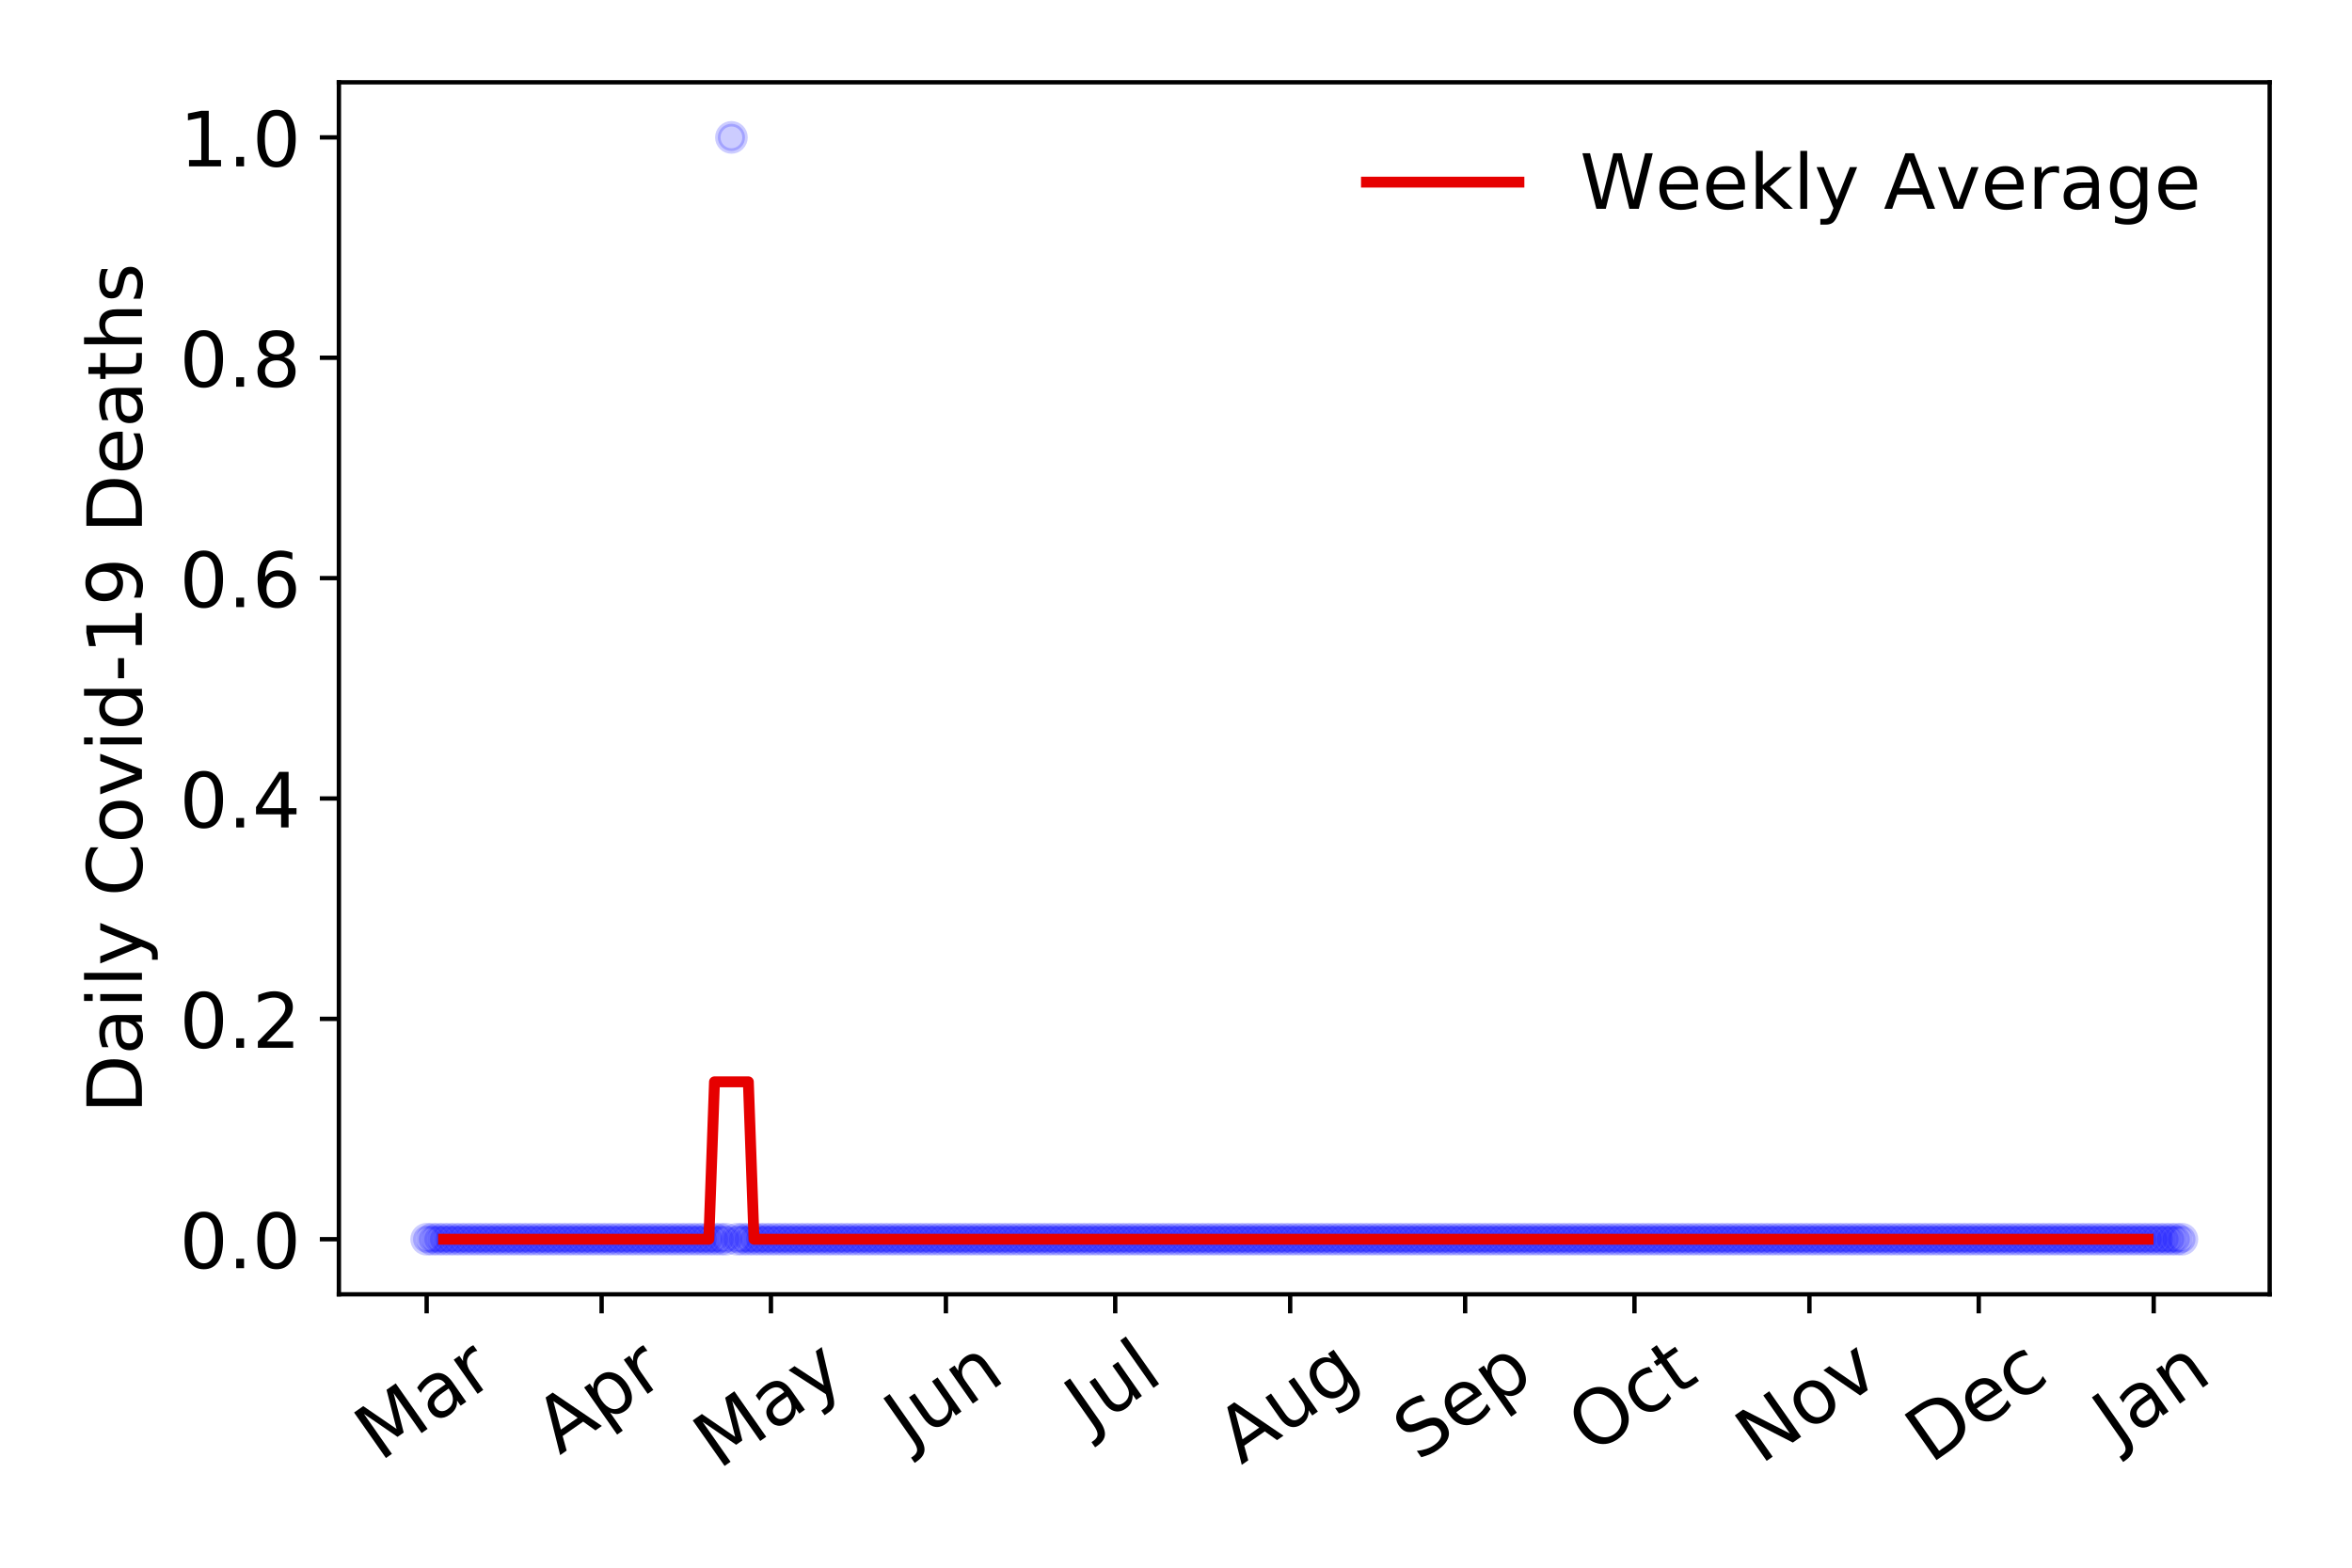 <?xml version="1.0" encoding="utf-8" standalone="no"?>
<!DOCTYPE svg PUBLIC "-//W3C//DTD SVG 1.1//EN"
  "http://www.w3.org/Graphics/SVG/1.1/DTD/svg11.dtd">
<!-- Created with matplotlib (https://matplotlib.org/) -->
<svg height="288pt" version="1.1" viewBox="0 0 432 288" width="432pt" xmlns="http://www.w3.org/2000/svg" xmlns:xlink="http://www.w3.org/1999/xlink">
 <defs>
  <style type="text/css">
*{stroke-linecap:butt;stroke-linejoin:round;}
  </style>
 </defs>
 <g id="figure_1">
  <g id="patch_1">
   <path d="M 0 288 
L 432 288 
L 432 0 
L 0 0 
z
" style="fill:#ffffff;"/>
  </g>
  <g id="axes_1">
   <g id="patch_2">
    <path d="M 62.245 237.778 
L 416.88 237.778 
L 416.88 15.12 
L 62.245 15.12 
z
" style="fill:#ffffff;"/>
   </g>
   <g id="matplotlib.axis_1">
    <g id="xtick_1">
     <g id="line2d_1">
      <defs>
       <path d="M 0 0 
L 0 3.5 
" id="mf503e8ac94" style="stroke:#000000;stroke-width:0.8;"/>
      </defs>
      <g>
       <use style="stroke:#000000;stroke-width:0.8;" x="78.365" xlink:href="#mf503e8ac94" y="237.778"/>
      </g>
     </g>
     <g id="text_1">
      <!-- Mar -->
      <defs>
       <path d="M 9.812 72.906 
L 24.516 72.906 
L 43.109 23.297 
L 61.812 72.906 
L 76.516 72.906 
L 76.516 0 
L 66.891 0 
L 66.891 64.016 
L 48.094 14.016 
L 38.188 14.016 
L 19.391 64.016 
L 19.391 0 
L 9.812 0 
z
" id="DejaVuSans-77"/>
       <path d="M 34.281 27.484 
Q 23.391 27.484 19.188 25 
Q 14.984 22.516 14.984 16.5 
Q 14.984 11.719 18.141 8.906 
Q 21.297 6.109 26.703 6.109 
Q 34.188 6.109 38.703 11.406 
Q 43.219 16.703 43.219 25.484 
L 43.219 27.484 
z
M 52.203 31.203 
L 52.203 0 
L 43.219 0 
L 43.219 8.297 
Q 40.141 3.328 35.547 0.953 
Q 30.953 -1.422 24.312 -1.422 
Q 15.922 -1.422 10.953 3.297 
Q 6 8.016 6 15.922 
Q 6 25.141 12.172 29.828 
Q 18.359 34.516 30.609 34.516 
L 43.219 34.516 
L 43.219 35.406 
Q 43.219 41.609 39.141 45 
Q 35.062 48.391 27.688 48.391 
Q 23 48.391 18.547 47.266 
Q 14.109 46.141 10.016 43.891 
L 10.016 52.203 
Q 14.938 54.109 19.578 55.047 
Q 24.219 56 28.609 56 
Q 40.484 56 46.344 49.844 
Q 52.203 43.703 52.203 31.203 
z
" id="DejaVuSans-97"/>
       <path d="M 41.109 46.297 
Q 39.594 47.172 37.812 47.578 
Q 36.031 48 33.891 48 
Q 26.266 48 22.188 43.047 
Q 18.109 38.094 18.109 28.812 
L 18.109 0 
L 9.078 0 
L 9.078 54.688 
L 18.109 54.688 
L 18.109 46.188 
Q 20.953 51.172 25.484 53.578 
Q 30.031 56 36.531 56 
Q 37.453 56 38.578 55.875 
Q 39.703 55.766 41.062 55.516 
z
" id="DejaVuSans-114"/>
      </defs>
      <g transform="translate(69.762 268.643)rotate(-35)scale(0.14 -0.14)">
       <use xlink:href="#DejaVuSans-77"/>
       <use x="86.279" xlink:href="#DejaVuSans-97"/>
       <use x="147.559" xlink:href="#DejaVuSans-114"/>
      </g>
     </g>
    </g>
    <g id="xtick_2">
     <g id="line2d_2">
      <g>
       <use style="stroke:#000000;stroke-width:0.8;" x="110.501" xlink:href="#mf503e8ac94" y="237.778"/>
      </g>
     </g>
     <g id="text_2">
      <!-- Apr -->
      <defs>
       <path d="M 34.188 63.188 
L 20.797 26.906 
L 47.609 26.906 
z
M 28.609 72.906 
L 39.797 72.906 
L 67.578 0 
L 57.328 0 
L 50.688 18.703 
L 17.828 18.703 
L 11.188 0 
L 0.781 0 
z
" id="DejaVuSans-65"/>
       <path d="M 18.109 8.203 
L 18.109 -20.797 
L 9.078 -20.797 
L 9.078 54.688 
L 18.109 54.688 
L 18.109 46.391 
Q 20.953 51.266 25.266 53.625 
Q 29.594 56 35.594 56 
Q 45.562 56 51.781 48.094 
Q 58.016 40.188 58.016 27.297 
Q 58.016 14.406 51.781 6.484 
Q 45.562 -1.422 35.594 -1.422 
Q 29.594 -1.422 25.266 0.953 
Q 20.953 3.328 18.109 8.203 
z
M 48.688 27.297 
Q 48.688 37.203 44.609 42.844 
Q 40.531 48.484 33.406 48.484 
Q 26.266 48.484 22.188 42.844 
Q 18.109 37.203 18.109 27.297 
Q 18.109 17.391 22.188 11.75 
Q 26.266 6.109 33.406 6.109 
Q 40.531 6.109 44.609 11.75 
Q 48.688 17.391 48.688 27.297 
z
" id="DejaVuSans-112"/>
      </defs>
      <g transform="translate(102.797 267.384)rotate(-35)scale(0.14 -0.14)">
       <use xlink:href="#DejaVuSans-65"/>
       <use x="68.408" xlink:href="#DejaVuSans-112"/>
       <use x="131.885" xlink:href="#DejaVuSans-114"/>
      </g>
     </g>
    </g>
    <g id="xtick_3">
     <g id="line2d_3">
      <g>
       <use style="stroke:#000000;stroke-width:0.8;" x="141.6" xlink:href="#mf503e8ac94" y="237.778"/>
      </g>
     </g>
     <g id="text_3">
      <!-- May -->
      <defs>
       <path d="M 32.172 -5.078 
Q 28.375 -14.844 24.75 -17.812 
Q 21.141 -20.797 15.094 -20.797 
L 7.906 -20.797 
L 7.906 -13.281 
L 13.188 -13.281 
Q 16.891 -13.281 18.938 -11.516 
Q 21 -9.766 23.484 -3.219 
L 25.094 0.875 
L 2.984 54.688 
L 12.5 54.688 
L 29.594 11.922 
L 46.688 54.688 
L 56.203 54.688 
z
" id="DejaVuSans-121"/>
      </defs>
      <g transform="translate(131.961 270.094)rotate(-35)scale(0.14 -0.14)">
       <use xlink:href="#DejaVuSans-77"/>
       <use x="86.279" xlink:href="#DejaVuSans-97"/>
       <use x="147.559" xlink:href="#DejaVuSans-121"/>
      </g>
     </g>
    </g>
    <g id="xtick_4">
     <g id="line2d_4">
      <g>
       <use style="stroke:#000000;stroke-width:0.8;" x="173.736" xlink:href="#mf503e8ac94" y="237.778"/>
      </g>
     </g>
     <g id="text_4">
      <!-- Jun -->
      <defs>
       <path d="M 9.812 72.906 
L 19.672 72.906 
L 19.672 5.078 
Q 19.672 -8.109 14.672 -14.062 
Q 9.672 -20.016 -1.422 -20.016 
L -5.172 -20.016 
L -5.172 -11.719 
L -2.094 -11.719 
Q 4.438 -11.719 7.125 -8.047 
Q 9.812 -4.391 9.812 5.078 
z
" id="DejaVuSans-74"/>
       <path d="M 8.5 21.578 
L 8.5 54.688 
L 17.484 54.688 
L 17.484 21.922 
Q 17.484 14.156 20.5 10.266 
Q 23.531 6.391 29.594 6.391 
Q 36.859 6.391 41.078 11.031 
Q 45.312 15.672 45.312 23.688 
L 45.312 54.688 
L 54.297 54.688 
L 54.297 0 
L 45.312 0 
L 45.312 8.406 
Q 42.047 3.422 37.719 1 
Q 33.406 -1.422 27.688 -1.422 
Q 18.266 -1.422 13.375 4.438 
Q 8.5 10.297 8.5 21.578 
z
M 31.109 56 
z
" id="DejaVuSans-117"/>
       <path d="M 54.891 33.016 
L 54.891 0 
L 45.906 0 
L 45.906 32.719 
Q 45.906 40.484 42.875 44.328 
Q 39.844 48.188 33.797 48.188 
Q 26.516 48.188 22.312 43.547 
Q 18.109 38.922 18.109 30.906 
L 18.109 0 
L 9.078 0 
L 9.078 54.688 
L 18.109 54.688 
L 18.109 46.188 
Q 21.344 51.125 25.703 53.562 
Q 30.078 56 35.797 56 
Q 45.219 56 50.047 50.172 
Q 54.891 44.344 54.891 33.016 
z
" id="DejaVuSans-110"/>
      </defs>
      <g transform="translate(166.992 266.039)rotate(-35)scale(0.14 -0.14)">
       <use xlink:href="#DejaVuSans-74"/>
       <use x="29.492" xlink:href="#DejaVuSans-117"/>
       <use x="92.871" xlink:href="#DejaVuSans-110"/>
      </g>
     </g>
    </g>
    <g id="xtick_5">
     <g id="line2d_5">
      <g>
       <use style="stroke:#000000;stroke-width:0.8;" x="204.835" xlink:href="#mf503e8ac94" y="237.778"/>
      </g>
     </g>
     <g id="text_5">
      <!-- Jul -->
      <defs>
       <path d="M 9.422 75.984 
L 18.406 75.984 
L 18.406 0 
L 9.422 0 
z
" id="DejaVuSans-108"/>
      </defs>
      <g transform="translate(200.132 263.181)rotate(-35)scale(0.14 -0.14)">
       <use xlink:href="#DejaVuSans-74"/>
       <use x="29.492" xlink:href="#DejaVuSans-117"/>
       <use x="92.871" xlink:href="#DejaVuSans-108"/>
      </g>
     </g>
    </g>
    <g id="xtick_6">
     <g id="line2d_6">
      <g>
       <use style="stroke:#000000;stroke-width:0.8;" x="236.971" xlink:href="#mf503e8ac94" y="237.778"/>
      </g>
     </g>
     <g id="text_6">
      <!-- Aug -->
      <defs>
       <path d="M 45.406 27.984 
Q 45.406 37.75 41.375 43.109 
Q 37.359 48.484 30.078 48.484 
Q 22.859 48.484 18.828 43.109 
Q 14.797 37.75 14.797 27.984 
Q 14.797 18.266 18.828 12.891 
Q 22.859 7.516 30.078 7.516 
Q 37.359 7.516 41.375 12.891 
Q 45.406 18.266 45.406 27.984 
z
M 54.391 6.781 
Q 54.391 -7.172 48.188 -13.984 
Q 42 -20.797 29.203 -20.797 
Q 24.469 -20.797 20.266 -20.094 
Q 16.062 -19.391 12.109 -17.922 
L 12.109 -9.188 
Q 16.062 -11.328 19.922 -12.344 
Q 23.781 -13.375 27.781 -13.375 
Q 36.625 -13.375 41.016 -8.766 
Q 45.406 -4.156 45.406 5.172 
L 45.406 9.625 
Q 42.625 4.781 38.281 2.391 
Q 33.938 0 27.875 0 
Q 17.828 0 11.672 7.656 
Q 5.516 15.328 5.516 27.984 
Q 5.516 40.672 11.672 48.328 
Q 17.828 56 27.875 56 
Q 33.938 56 38.281 53.609 
Q 42.625 51.219 45.406 46.391 
L 45.406 54.688 
L 54.391 54.688 
z
" id="DejaVuSans-103"/>
      </defs>
      <g transform="translate(227.99 269.172)rotate(-35)scale(0.14 -0.14)">
       <use xlink:href="#DejaVuSans-65"/>
       <use x="68.408" xlink:href="#DejaVuSans-117"/>
       <use x="131.787" xlink:href="#DejaVuSans-103"/>
      </g>
     </g>
    </g>
    <g id="xtick_7">
     <g id="line2d_7">
      <g>
       <use style="stroke:#000000;stroke-width:0.8;" x="269.107" xlink:href="#mf503e8ac94" y="237.778"/>
      </g>
     </g>
     <g id="text_7">
      <!-- Sep -->
      <defs>
       <path d="M 53.516 70.516 
L 53.516 60.891 
Q 47.906 63.578 42.922 64.891 
Q 37.938 66.219 33.297 66.219 
Q 25.25 66.219 20.875 63.094 
Q 16.5 59.969 16.5 54.203 
Q 16.5 49.359 19.406 46.891 
Q 22.312 44.438 30.422 42.922 
L 36.375 41.703 
Q 47.406 39.594 52.656 34.297 
Q 57.906 29 57.906 20.125 
Q 57.906 9.516 50.797 4.047 
Q 43.703 -1.422 29.984 -1.422 
Q 24.812 -1.422 18.969 -0.25 
Q 13.141 0.922 6.891 3.219 
L 6.891 13.375 
Q 12.891 10.016 18.656 8.297 
Q 24.422 6.594 29.984 6.594 
Q 38.422 6.594 43.016 9.906 
Q 47.609 13.234 47.609 19.391 
Q 47.609 24.75 44.312 27.781 
Q 41.016 30.812 33.5 32.328 
L 27.484 33.5 
Q 16.453 35.688 11.516 40.375 
Q 6.594 45.062 6.594 53.422 
Q 6.594 63.094 13.406 68.656 
Q 20.219 74.219 32.172 74.219 
Q 37.312 74.219 42.625 73.281 
Q 47.953 72.359 53.516 70.516 
z
" id="DejaVuSans-83"/>
       <path d="M 56.203 29.594 
L 56.203 25.203 
L 14.891 25.203 
Q 15.484 15.922 20.484 11.062 
Q 25.484 6.203 34.422 6.203 
Q 39.594 6.203 44.453 7.469 
Q 49.312 8.734 54.109 11.281 
L 54.109 2.781 
Q 49.266 0.734 44.188 -0.344 
Q 39.109 -1.422 33.891 -1.422 
Q 20.797 -1.422 13.156 6.188 
Q 5.516 13.812 5.516 26.812 
Q 5.516 40.234 12.766 48.109 
Q 20.016 56 32.328 56 
Q 43.359 56 49.781 48.891 
Q 56.203 41.797 56.203 29.594 
z
M 47.219 32.234 
Q 47.125 39.594 43.094 43.984 
Q 39.062 48.391 32.422 48.391 
Q 24.906 48.391 20.391 44.141 
Q 15.875 39.891 15.188 32.172 
z
" id="DejaVuSans-101"/>
      </defs>
      <g transform="translate(260.514 268.629)rotate(-35)scale(0.14 -0.14)">
       <use xlink:href="#DejaVuSans-83"/>
       <use x="63.477" xlink:href="#DejaVuSans-101"/>
       <use x="125" xlink:href="#DejaVuSans-112"/>
      </g>
     </g>
    </g>
    <g id="xtick_8">
     <g id="line2d_8">
      <g>
       <use style="stroke:#000000;stroke-width:0.8;" x="300.206" xlink:href="#mf503e8ac94" y="237.778"/>
      </g>
     </g>
     <g id="text_8">
      <!-- Oct -->
      <defs>
       <path d="M 39.406 66.219 
Q 28.656 66.219 22.328 58.203 
Q 16.016 50.203 16.016 36.375 
Q 16.016 22.609 22.328 14.594 
Q 28.656 6.594 39.406 6.594 
Q 50.141 6.594 56.422 14.594 
Q 62.703 22.609 62.703 36.375 
Q 62.703 50.203 56.422 58.203 
Q 50.141 66.219 39.406 66.219 
z
M 39.406 74.219 
Q 54.734 74.219 63.906 63.938 
Q 73.094 53.656 73.094 36.375 
Q 73.094 19.141 63.906 8.859 
Q 54.734 -1.422 39.406 -1.422 
Q 24.031 -1.422 14.812 8.828 
Q 5.609 19.094 5.609 36.375 
Q 5.609 53.656 14.812 63.938 
Q 24.031 74.219 39.406 74.219 
z
" id="DejaVuSans-79"/>
       <path d="M 48.781 52.594 
L 48.781 44.188 
Q 44.969 46.297 41.141 47.344 
Q 37.312 48.391 33.406 48.391 
Q 24.656 48.391 19.812 42.844 
Q 14.984 37.312 14.984 27.297 
Q 14.984 17.281 19.812 11.734 
Q 24.656 6.203 33.406 6.203 
Q 37.312 6.203 41.141 7.25 
Q 44.969 8.297 48.781 10.406 
L 48.781 2.094 
Q 45.016 0.344 40.984 -0.531 
Q 36.969 -1.422 32.422 -1.422 
Q 20.062 -1.422 12.781 6.344 
Q 5.516 14.109 5.516 27.297 
Q 5.516 40.672 12.859 48.328 
Q 20.219 56 33.016 56 
Q 37.156 56 41.109 55.141 
Q 45.062 54.297 48.781 52.594 
z
" id="DejaVuSans-99"/>
       <path d="M 18.312 70.219 
L 18.312 54.688 
L 36.812 54.688 
L 36.812 47.703 
L 18.312 47.703 
L 18.312 18.016 
Q 18.312 11.328 20.141 9.422 
Q 21.969 7.516 27.594 7.516 
L 36.812 7.516 
L 36.812 0 
L 27.594 0 
Q 17.188 0 13.234 3.875 
Q 9.281 7.766 9.281 18.016 
L 9.281 47.703 
L 2.688 47.703 
L 2.688 54.688 
L 9.281 54.688 
L 9.281 70.219 
z
" id="DejaVuSans-116"/>
      </defs>
      <g transform="translate(292.507 267.377)rotate(-35)scale(0.14 -0.14)">
       <use xlink:href="#DejaVuSans-79"/>
       <use x="78.711" xlink:href="#DejaVuSans-99"/>
       <use x="133.691" xlink:href="#DejaVuSans-116"/>
      </g>
     </g>
    </g>
    <g id="xtick_9">
     <g id="line2d_9">
      <g>
       <use style="stroke:#000000;stroke-width:0.8;" x="332.342" xlink:href="#mf503e8ac94" y="237.778"/>
      </g>
     </g>
     <g id="text_9">
      <!-- Nov -->
      <defs>
       <path d="M 9.812 72.906 
L 23.094 72.906 
L 55.422 11.922 
L 55.422 72.906 
L 64.984 72.906 
L 64.984 0 
L 51.703 0 
L 19.391 60.984 
L 19.391 0 
L 9.812 0 
z
" id="DejaVuSans-78"/>
       <path d="M 30.609 48.391 
Q 23.391 48.391 19.188 42.75 
Q 14.984 37.109 14.984 27.297 
Q 14.984 17.484 19.156 11.844 
Q 23.344 6.203 30.609 6.203 
Q 37.797 6.203 41.984 11.859 
Q 46.188 17.531 46.188 27.297 
Q 46.188 37.016 41.984 42.703 
Q 37.797 48.391 30.609 48.391 
z
M 30.609 56 
Q 42.328 56 49.016 48.375 
Q 55.719 40.766 55.719 27.297 
Q 55.719 13.875 49.016 6.219 
Q 42.328 -1.422 30.609 -1.422 
Q 18.844 -1.422 12.172 6.219 
Q 5.516 13.875 5.516 27.297 
Q 5.516 40.766 12.172 48.375 
Q 18.844 56 30.609 56 
z
" id="DejaVuSans-111"/>
       <path d="M 2.984 54.688 
L 12.5 54.688 
L 29.594 8.797 
L 46.688 54.688 
L 56.203 54.688 
L 35.688 0 
L 23.484 0 
z
" id="DejaVuSans-118"/>
      </defs>
      <g transform="translate(323.366 269.166)rotate(-35)scale(0.14 -0.14)">
       <use xlink:href="#DejaVuSans-78"/>
       <use x="74.805" xlink:href="#DejaVuSans-111"/>
       <use x="135.986" xlink:href="#DejaVuSans-118"/>
      </g>
     </g>
    </g>
    <g id="xtick_10">
     <g id="line2d_10">
      <g>
       <use style="stroke:#000000;stroke-width:0.8;" x="363.441" xlink:href="#mf503e8ac94" y="237.778"/>
      </g>
     </g>
     <g id="text_10">
      <!-- Dec -->
      <defs>
       <path d="M 19.672 64.797 
L 19.672 8.109 
L 31.594 8.109 
Q 46.688 8.109 53.688 14.938 
Q 60.688 21.781 60.688 36.531 
Q 60.688 51.172 53.688 57.984 
Q 46.688 64.797 31.594 64.797 
z
M 9.812 72.906 
L 30.078 72.906 
Q 51.266 72.906 61.172 64.094 
Q 71.094 55.281 71.094 36.531 
Q 71.094 17.672 61.125 8.828 
Q 51.172 0 30.078 0 
L 9.812 0 
z
" id="DejaVuSans-68"/>
      </defs>
      <g transform="translate(354.561 269.032)rotate(-35)scale(0.14 -0.14)">
       <use xlink:href="#DejaVuSans-68"/>
       <use x="77.002" xlink:href="#DejaVuSans-101"/>
       <use x="138.525" xlink:href="#DejaVuSans-99"/>
      </g>
     </g>
    </g>
    <g id="xtick_11">
     <g id="line2d_11">
      <g>
       <use style="stroke:#000000;stroke-width:0.8;" x="395.577" xlink:href="#mf503e8ac94" y="237.778"/>
      </g>
     </g>
     <g id="text_11">
      <!-- Jan -->
      <g transform="translate(388.953 265.871)rotate(-35)scale(0.14 -0.14)">
       <use xlink:href="#DejaVuSans-74"/>
       <use x="29.492" xlink:href="#DejaVuSans-97"/>
       <use x="90.771" xlink:href="#DejaVuSans-110"/>
      </g>
     </g>
    </g>
   </g>
   <g id="matplotlib.axis_2">
    <g id="ytick_1">
     <g id="line2d_12">
      <defs>
       <path d="M 0 0 
L -3.5 0 
" id="m051d33da26" style="stroke:#000000;stroke-width:0.8;"/>
      </defs>
      <g>
       <use style="stroke:#000000;stroke-width:0.8;" x="62.245" xlink:href="#m051d33da26" y="227.657"/>
      </g>
     </g>
     <g id="text_12">
      <!-- 0.0 -->
      <defs>
       <path d="M 31.781 66.406 
Q 24.172 66.406 20.328 58.906 
Q 16.5 51.422 16.5 36.375 
Q 16.5 21.391 20.328 13.891 
Q 24.172 6.391 31.781 6.391 
Q 39.453 6.391 43.281 13.891 
Q 47.125 21.391 47.125 36.375 
Q 47.125 51.422 43.281 58.906 
Q 39.453 66.406 31.781 66.406 
z
M 31.781 74.219 
Q 44.047 74.219 50.516 64.516 
Q 56.984 54.828 56.984 36.375 
Q 56.984 17.969 50.516 8.266 
Q 44.047 -1.422 31.781 -1.422 
Q 19.531 -1.422 13.062 8.266 
Q 6.594 17.969 6.594 36.375 
Q 6.594 54.828 13.062 64.516 
Q 19.531 74.219 31.781 74.219 
z
" id="DejaVuSans-48"/>
       <path d="M 10.688 12.406 
L 21 12.406 
L 21 0 
L 10.688 0 
z
" id="DejaVuSans-46"/>
      </defs>
      <g transform="translate(32.981 232.976)scale(0.14 -0.14)">
       <use xlink:href="#DejaVuSans-48"/>
       <use x="63.623" xlink:href="#DejaVuSans-46"/>
       <use x="95.41" xlink:href="#DejaVuSans-48"/>
      </g>
     </g>
    </g>
    <g id="ytick_2">
     <g id="line2d_13">
      <g>
       <use style="stroke:#000000;stroke-width:0.8;" x="62.245" xlink:href="#m051d33da26" y="187.174"/>
      </g>
     </g>
     <g id="text_13">
      <!-- 0.2 -->
      <defs>
       <path d="M 19.188 8.297 
L 53.609 8.297 
L 53.609 0 
L 7.328 0 
L 7.328 8.297 
Q 12.938 14.109 22.625 23.891 
Q 32.328 33.688 34.812 36.531 
Q 39.547 41.844 41.422 45.531 
Q 43.312 49.219 43.312 52.781 
Q 43.312 58.594 39.234 62.25 
Q 35.156 65.922 28.609 65.922 
Q 23.969 65.922 18.812 64.312 
Q 13.672 62.703 7.812 59.422 
L 7.812 69.391 
Q 13.766 71.781 18.938 73 
Q 24.125 74.219 28.422 74.219 
Q 39.75 74.219 46.484 68.547 
Q 53.219 62.891 53.219 53.422 
Q 53.219 48.922 51.531 44.891 
Q 49.859 40.875 45.406 35.406 
Q 44.188 33.984 37.641 27.219 
Q 31.109 20.453 19.188 8.297 
z
" id="DejaVuSans-50"/>
      </defs>
      <g transform="translate(32.981 192.493)scale(0.14 -0.14)">
       <use xlink:href="#DejaVuSans-48"/>
       <use x="63.623" xlink:href="#DejaVuSans-46"/>
       <use x="95.41" xlink:href="#DejaVuSans-50"/>
      </g>
     </g>
    </g>
    <g id="ytick_3">
     <g id="line2d_14">
      <g>
       <use style="stroke:#000000;stroke-width:0.8;" x="62.245" xlink:href="#m051d33da26" y="146.691"/>
      </g>
     </g>
     <g id="text_14">
      <!-- 0.4 -->
      <defs>
       <path d="M 37.797 64.312 
L 12.891 25.391 
L 37.797 25.391 
z
M 35.203 72.906 
L 47.609 72.906 
L 47.609 25.391 
L 58.016 25.391 
L 58.016 17.188 
L 47.609 17.188 
L 47.609 0 
L 37.797 0 
L 37.797 17.188 
L 4.891 17.188 
L 4.891 26.703 
z
" id="DejaVuSans-52"/>
      </defs>
      <g transform="translate(32.981 152.01)scale(0.14 -0.14)">
       <use xlink:href="#DejaVuSans-48"/>
       <use x="63.623" xlink:href="#DejaVuSans-46"/>
       <use x="95.41" xlink:href="#DejaVuSans-52"/>
      </g>
     </g>
    </g>
    <g id="ytick_4">
     <g id="line2d_15">
      <g>
       <use style="stroke:#000000;stroke-width:0.8;" x="62.245" xlink:href="#m051d33da26" y="106.207"/>
      </g>
     </g>
     <g id="text_15">
      <!-- 0.6 -->
      <defs>
       <path d="M 33.016 40.375 
Q 26.375 40.375 22.484 35.828 
Q 18.609 31.297 18.609 23.391 
Q 18.609 15.531 22.484 10.953 
Q 26.375 6.391 33.016 6.391 
Q 39.656 6.391 43.531 10.953 
Q 47.406 15.531 47.406 23.391 
Q 47.406 31.297 43.531 35.828 
Q 39.656 40.375 33.016 40.375 
z
M 52.594 71.297 
L 52.594 62.312 
Q 48.875 64.062 45.094 64.984 
Q 41.312 65.922 37.594 65.922 
Q 27.828 65.922 22.672 59.328 
Q 17.531 52.734 16.797 39.406 
Q 19.672 43.656 24.016 45.922 
Q 28.375 48.188 33.594 48.188 
Q 44.578 48.188 50.953 41.516 
Q 57.328 34.859 57.328 23.391 
Q 57.328 12.156 50.688 5.359 
Q 44.047 -1.422 33.016 -1.422 
Q 20.359 -1.422 13.672 8.266 
Q 6.984 17.969 6.984 36.375 
Q 6.984 53.656 15.188 63.938 
Q 23.391 74.219 37.203 74.219 
Q 40.922 74.219 44.703 73.484 
Q 48.484 72.75 52.594 71.297 
z
" id="DejaVuSans-54"/>
      </defs>
      <g transform="translate(32.981 111.526)scale(0.14 -0.14)">
       <use xlink:href="#DejaVuSans-48"/>
       <use x="63.623" xlink:href="#DejaVuSans-46"/>
       <use x="95.41" xlink:href="#DejaVuSans-54"/>
      </g>
     </g>
    </g>
    <g id="ytick_5">
     <g id="line2d_16">
      <g>
       <use style="stroke:#000000;stroke-width:0.8;" x="62.245" xlink:href="#m051d33da26" y="65.724"/>
      </g>
     </g>
     <g id="text_16">
      <!-- 0.8 -->
      <defs>
       <path d="M 31.781 34.625 
Q 24.75 34.625 20.719 30.859 
Q 16.703 27.094 16.703 20.516 
Q 16.703 13.922 20.719 10.156 
Q 24.75 6.391 31.781 6.391 
Q 38.812 6.391 42.859 10.172 
Q 46.922 13.969 46.922 20.516 
Q 46.922 27.094 42.891 30.859 
Q 38.875 34.625 31.781 34.625 
z
M 21.922 38.812 
Q 15.578 40.375 12.031 44.719 
Q 8.5 49.078 8.5 55.328 
Q 8.5 64.062 14.719 69.141 
Q 20.953 74.219 31.781 74.219 
Q 42.672 74.219 48.875 69.141 
Q 55.078 64.062 55.078 55.328 
Q 55.078 49.078 51.531 44.719 
Q 48 40.375 41.703 38.812 
Q 48.828 37.156 52.797 32.312 
Q 56.781 27.484 56.781 20.516 
Q 56.781 9.906 50.312 4.234 
Q 43.844 -1.422 31.781 -1.422 
Q 19.734 -1.422 13.25 4.234 
Q 6.781 9.906 6.781 20.516 
Q 6.781 27.484 10.781 32.312 
Q 14.797 37.156 21.922 38.812 
z
M 18.312 54.391 
Q 18.312 48.734 21.844 45.562 
Q 25.391 42.391 31.781 42.391 
Q 38.141 42.391 41.719 45.562 
Q 45.312 48.734 45.312 54.391 
Q 45.312 60.062 41.719 63.234 
Q 38.141 66.406 31.781 66.406 
Q 25.391 66.406 21.844 63.234 
Q 18.312 60.062 18.312 54.391 
z
" id="DejaVuSans-56"/>
      </defs>
      <g transform="translate(32.981 71.043)scale(0.14 -0.14)">
       <use xlink:href="#DejaVuSans-48"/>
       <use x="63.623" xlink:href="#DejaVuSans-46"/>
       <use x="95.41" xlink:href="#DejaVuSans-56"/>
      </g>
     </g>
    </g>
    <g id="ytick_6">
     <g id="line2d_17">
      <g>
       <use style="stroke:#000000;stroke-width:0.8;" x="62.245" xlink:href="#m051d33da26" y="25.241"/>
      </g>
     </g>
     <g id="text_17">
      <!-- 1.0 -->
      <defs>
       <path d="M 12.406 8.297 
L 28.516 8.297 
L 28.516 63.922 
L 10.984 60.406 
L 10.984 69.391 
L 28.422 72.906 
L 38.281 72.906 
L 38.281 8.297 
L 54.391 8.297 
L 54.391 0 
L 12.406 0 
z
" id="DejaVuSans-49"/>
      </defs>
      <g transform="translate(32.981 30.56)scale(0.14 -0.14)">
       <use xlink:href="#DejaVuSans-49"/>
       <use x="63.623" xlink:href="#DejaVuSans-46"/>
       <use x="95.41" xlink:href="#DejaVuSans-48"/>
      </g>
     </g>
    </g>
    <g id="text_18">
     <!-- Daily Covid-19 Deaths -->
     <defs>
      <path d="M 9.422 54.688 
L 18.406 54.688 
L 18.406 0 
L 9.422 0 
z
M 9.422 75.984 
L 18.406 75.984 
L 18.406 64.594 
L 9.422 64.594 
z
" id="DejaVuSans-105"/>
      <path id="DejaVuSans-32"/>
      <path d="M 64.406 67.281 
L 64.406 56.891 
Q 59.422 61.531 53.781 63.812 
Q 48.141 66.109 41.797 66.109 
Q 29.297 66.109 22.656 58.469 
Q 16.016 50.828 16.016 36.375 
Q 16.016 21.969 22.656 14.328 
Q 29.297 6.688 41.797 6.688 
Q 48.141 6.688 53.781 8.984 
Q 59.422 11.281 64.406 15.922 
L 64.406 5.609 
Q 59.234 2.094 53.438 0.328 
Q 47.656 -1.422 41.219 -1.422 
Q 24.656 -1.422 15.125 8.703 
Q 5.609 18.844 5.609 36.375 
Q 5.609 53.953 15.125 64.078 
Q 24.656 74.219 41.219 74.219 
Q 47.75 74.219 53.531 72.484 
Q 59.328 70.75 64.406 67.281 
z
" id="DejaVuSans-67"/>
      <path d="M 45.406 46.391 
L 45.406 75.984 
L 54.391 75.984 
L 54.391 0 
L 45.406 0 
L 45.406 8.203 
Q 42.578 3.328 38.25 0.953 
Q 33.938 -1.422 27.875 -1.422 
Q 17.969 -1.422 11.734 6.484 
Q 5.516 14.406 5.516 27.297 
Q 5.516 40.188 11.734 48.094 
Q 17.969 56 27.875 56 
Q 33.938 56 38.25 53.625 
Q 42.578 51.266 45.406 46.391 
z
M 14.797 27.297 
Q 14.797 17.391 18.875 11.75 
Q 22.953 6.109 30.078 6.109 
Q 37.203 6.109 41.297 11.75 
Q 45.406 17.391 45.406 27.297 
Q 45.406 37.203 41.297 42.844 
Q 37.203 48.484 30.078 48.484 
Q 22.953 48.484 18.875 42.844 
Q 14.797 37.203 14.797 27.297 
z
" id="DejaVuSans-100"/>
      <path d="M 4.891 31.391 
L 31.203 31.391 
L 31.203 23.391 
L 4.891 23.391 
z
" id="DejaVuSans-45"/>
      <path d="M 10.984 1.516 
L 10.984 10.5 
Q 14.703 8.734 18.5 7.812 
Q 22.312 6.891 25.984 6.891 
Q 35.75 6.891 40.891 13.453 
Q 46.047 20.016 46.781 33.406 
Q 43.953 29.203 39.594 26.953 
Q 35.25 24.703 29.984 24.703 
Q 19.047 24.703 12.672 31.312 
Q 6.297 37.938 6.297 49.422 
Q 6.297 60.641 12.938 67.422 
Q 19.578 74.219 30.609 74.219 
Q 43.266 74.219 49.922 64.516 
Q 56.594 54.828 56.594 36.375 
Q 56.594 19.141 48.406 8.859 
Q 40.234 -1.422 26.422 -1.422 
Q 22.703 -1.422 18.891 -0.688 
Q 15.094 0.047 10.984 1.516 
z
M 30.609 32.422 
Q 37.25 32.422 41.125 36.953 
Q 45.016 41.5 45.016 49.422 
Q 45.016 57.281 41.125 61.844 
Q 37.25 66.406 30.609 66.406 
Q 23.969 66.406 20.094 61.844 
Q 16.219 57.281 16.219 49.422 
Q 16.219 41.5 20.094 36.953 
Q 23.969 32.422 30.609 32.422 
z
" id="DejaVuSans-57"/>
      <path d="M 54.891 33.016 
L 54.891 0 
L 45.906 0 
L 45.906 32.719 
Q 45.906 40.484 42.875 44.328 
Q 39.844 48.188 33.797 48.188 
Q 26.516 48.188 22.312 43.547 
Q 18.109 38.922 18.109 30.906 
L 18.109 0 
L 9.078 0 
L 9.078 75.984 
L 18.109 75.984 
L 18.109 46.188 
Q 21.344 51.125 25.703 53.562 
Q 30.078 56 35.797 56 
Q 45.219 56 50.047 50.172 
Q 54.891 44.344 54.891 33.016 
z
" id="DejaVuSans-104"/>
      <path d="M 44.281 53.078 
L 44.281 44.578 
Q 40.484 46.531 36.375 47.5 
Q 32.281 48.484 27.875 48.484 
Q 21.188 48.484 17.844 46.438 
Q 14.5 44.391 14.5 40.281 
Q 14.5 37.156 16.891 35.375 
Q 19.281 33.594 26.516 31.984 
L 29.594 31.297 
Q 39.156 29.25 43.188 25.516 
Q 47.219 21.781 47.219 15.094 
Q 47.219 7.469 41.188 3.016 
Q 35.156 -1.422 24.609 -1.422 
Q 20.219 -1.422 15.453 -0.562 
Q 10.688 0.297 5.422 2 
L 5.422 11.281 
Q 10.406 8.688 15.234 7.391 
Q 20.062 6.109 24.812 6.109 
Q 31.156 6.109 34.562 8.281 
Q 37.984 10.453 37.984 14.406 
Q 37.984 18.062 35.516 20.016 
Q 33.062 21.969 24.703 23.781 
L 21.578 24.516 
Q 13.234 26.266 9.516 29.906 
Q 5.812 33.547 5.812 39.891 
Q 5.812 47.609 11.281 51.797 
Q 16.75 56 26.812 56 
Q 31.781 56 36.172 55.266 
Q 40.578 54.547 44.281 53.078 
z
" id="DejaVuSans-115"/>
     </defs>
     <g transform="translate(26.069 204.56)rotate(-90)scale(0.14 -0.14)">
      <use xlink:href="#DejaVuSans-68"/>
      <use x="77.002" xlink:href="#DejaVuSans-97"/>
      <use x="138.281" xlink:href="#DejaVuSans-105"/>
      <use x="166.064" xlink:href="#DejaVuSans-108"/>
      <use x="193.848" xlink:href="#DejaVuSans-121"/>
      <use x="253.027" xlink:href="#DejaVuSans-32"/>
      <use x="284.814" xlink:href="#DejaVuSans-67"/>
      <use x="354.639" xlink:href="#DejaVuSans-111"/>
      <use x="415.82" xlink:href="#DejaVuSans-118"/>
      <use x="475" xlink:href="#DejaVuSans-105"/>
      <use x="502.783" xlink:href="#DejaVuSans-100"/>
      <use x="566.26" xlink:href="#DejaVuSans-45"/>
      <use x="602.344" xlink:href="#DejaVuSans-49"/>
      <use x="665.967" xlink:href="#DejaVuSans-57"/>
      <use x="729.59" xlink:href="#DejaVuSans-32"/>
      <use x="761.377" xlink:href="#DejaVuSans-68"/>
      <use x="838.379" xlink:href="#DejaVuSans-101"/>
      <use x="899.902" xlink:href="#DejaVuSans-97"/>
      <use x="961.182" xlink:href="#DejaVuSans-116"/>
      <use x="1000.391" xlink:href="#DejaVuSans-104"/>
      <use x="1063.77" xlink:href="#DejaVuSans-115"/>
     </g>
    </g>
   </g>
   <g id="line2d_18">
    <defs>
     <path d="M 0 2.5 
C 0.663 2.5 1.299 2.237 1.768 1.768 
C 2.237 1.299 2.5 0.663 2.5 0 
C 2.5 -0.663 2.237 -1.299 1.768 -1.768 
C 1.299 -2.237 0.663 -2.5 0 -2.5 
C -0.663 -2.5 -1.299 -2.237 -1.768 -1.768 
C -2.237 -1.299 -2.5 -0.663 -2.5 0 
C -2.5 0.663 -2.237 1.299 -1.768 1.768 
C -1.299 2.237 -0.663 2.5 0 2.5 
z
" id="mb78a9ade44" style="stroke:#0000ff;stroke-opacity:0.2;"/>
    </defs>
    <g clip-path="url(#p05ab0df22c)">
     <use style="fill:#0000ff;fill-opacity:0.2;stroke:#0000ff;stroke-opacity:0.2;" x="78.365" xlink:href="#mb78a9ade44" y="227.657"/>
     <use style="fill:#0000ff;fill-opacity:0.2;stroke:#0000ff;stroke-opacity:0.2;" x="79.401" xlink:href="#mb78a9ade44" y="227.657"/>
     <use style="fill:#0000ff;fill-opacity:0.2;stroke:#0000ff;stroke-opacity:0.2;" x="80.438" xlink:href="#mb78a9ade44" y="227.657"/>
     <use style="fill:#0000ff;fill-opacity:0.2;stroke:#0000ff;stroke-opacity:0.2;" x="81.475" xlink:href="#mb78a9ade44" y="227.657"/>
     <use style="fill:#0000ff;fill-opacity:0.2;stroke:#0000ff;stroke-opacity:0.2;" x="82.511" xlink:href="#mb78a9ade44" y="227.657"/>
     <use style="fill:#0000ff;fill-opacity:0.2;stroke:#0000ff;stroke-opacity:0.2;" x="83.548" xlink:href="#mb78a9ade44" y="227.657"/>
     <use style="fill:#0000ff;fill-opacity:0.2;stroke:#0000ff;stroke-opacity:0.2;" x="84.585" xlink:href="#mb78a9ade44" y="227.657"/>
     <use style="fill:#0000ff;fill-opacity:0.2;stroke:#0000ff;stroke-opacity:0.2;" x="85.621" xlink:href="#mb78a9ade44" y="227.657"/>
     <use style="fill:#0000ff;fill-opacity:0.2;stroke:#0000ff;stroke-opacity:0.2;" x="86.658" xlink:href="#mb78a9ade44" y="227.657"/>
     <use style="fill:#0000ff;fill-opacity:0.2;stroke:#0000ff;stroke-opacity:0.2;" x="87.695" xlink:href="#mb78a9ade44" y="227.657"/>
     <use style="fill:#0000ff;fill-opacity:0.2;stroke:#0000ff;stroke-opacity:0.2;" x="88.731" xlink:href="#mb78a9ade44" y="227.657"/>
     <use style="fill:#0000ff;fill-opacity:0.2;stroke:#0000ff;stroke-opacity:0.2;" x="89.768" xlink:href="#mb78a9ade44" y="227.657"/>
     <use style="fill:#0000ff;fill-opacity:0.2;stroke:#0000ff;stroke-opacity:0.2;" x="90.804" xlink:href="#mb78a9ade44" y="227.657"/>
     <use style="fill:#0000ff;fill-opacity:0.2;stroke:#0000ff;stroke-opacity:0.2;" x="91.841" xlink:href="#mb78a9ade44" y="227.657"/>
     <use style="fill:#0000ff;fill-opacity:0.2;stroke:#0000ff;stroke-opacity:0.2;" x="92.878" xlink:href="#mb78a9ade44" y="227.657"/>
     <use style="fill:#0000ff;fill-opacity:0.2;stroke:#0000ff;stroke-opacity:0.2;" x="93.914" xlink:href="#mb78a9ade44" y="227.657"/>
     <use style="fill:#0000ff;fill-opacity:0.2;stroke:#0000ff;stroke-opacity:0.2;" x="94.951" xlink:href="#mb78a9ade44" y="227.657"/>
     <use style="fill:#0000ff;fill-opacity:0.2;stroke:#0000ff;stroke-opacity:0.2;" x="95.988" xlink:href="#mb78a9ade44" y="227.657"/>
     <use style="fill:#0000ff;fill-opacity:0.2;stroke:#0000ff;stroke-opacity:0.2;" x="97.024" xlink:href="#mb78a9ade44" y="227.657"/>
     <use style="fill:#0000ff;fill-opacity:0.2;stroke:#0000ff;stroke-opacity:0.2;" x="98.061" xlink:href="#mb78a9ade44" y="227.657"/>
     <use style="fill:#0000ff;fill-opacity:0.2;stroke:#0000ff;stroke-opacity:0.2;" x="99.098" xlink:href="#mb78a9ade44" y="227.657"/>
     <use style="fill:#0000ff;fill-opacity:0.2;stroke:#0000ff;stroke-opacity:0.2;" x="100.134" xlink:href="#mb78a9ade44" y="227.657"/>
     <use style="fill:#0000ff;fill-opacity:0.2;stroke:#0000ff;stroke-opacity:0.2;" x="101.171" xlink:href="#mb78a9ade44" y="227.657"/>
     <use style="fill:#0000ff;fill-opacity:0.2;stroke:#0000ff;stroke-opacity:0.2;" x="102.208" xlink:href="#mb78a9ade44" y="227.657"/>
     <use style="fill:#0000ff;fill-opacity:0.2;stroke:#0000ff;stroke-opacity:0.2;" x="103.244" xlink:href="#mb78a9ade44" y="227.657"/>
     <use style="fill:#0000ff;fill-opacity:0.2;stroke:#0000ff;stroke-opacity:0.2;" x="104.281" xlink:href="#mb78a9ade44" y="227.657"/>
     <use style="fill:#0000ff;fill-opacity:0.2;stroke:#0000ff;stroke-opacity:0.2;" x="105.317" xlink:href="#mb78a9ade44" y="227.657"/>
     <use style="fill:#0000ff;fill-opacity:0.2;stroke:#0000ff;stroke-opacity:0.2;" x="106.354" xlink:href="#mb78a9ade44" y="227.657"/>
     <use style="fill:#0000ff;fill-opacity:0.2;stroke:#0000ff;stroke-opacity:0.2;" x="107.391" xlink:href="#mb78a9ade44" y="227.657"/>
     <use style="fill:#0000ff;fill-opacity:0.2;stroke:#0000ff;stroke-opacity:0.2;" x="108.427" xlink:href="#mb78a9ade44" y="227.657"/>
     <use style="fill:#0000ff;fill-opacity:0.2;stroke:#0000ff;stroke-opacity:0.2;" x="109.464" xlink:href="#mb78a9ade44" y="227.657"/>
     <use style="fill:#0000ff;fill-opacity:0.2;stroke:#0000ff;stroke-opacity:0.2;" x="110.501" xlink:href="#mb78a9ade44" y="227.657"/>
     <use style="fill:#0000ff;fill-opacity:0.2;stroke:#0000ff;stroke-opacity:0.2;" x="111.537" xlink:href="#mb78a9ade44" y="227.657"/>
     <use style="fill:#0000ff;fill-opacity:0.2;stroke:#0000ff;stroke-opacity:0.2;" x="112.574" xlink:href="#mb78a9ade44" y="227.657"/>
     <use style="fill:#0000ff;fill-opacity:0.2;stroke:#0000ff;stroke-opacity:0.2;" x="113.611" xlink:href="#mb78a9ade44" y="227.657"/>
     <use style="fill:#0000ff;fill-opacity:0.2;stroke:#0000ff;stroke-opacity:0.2;" x="114.647" xlink:href="#mb78a9ade44" y="227.657"/>
     <use style="fill:#0000ff;fill-opacity:0.2;stroke:#0000ff;stroke-opacity:0.2;" x="115.684" xlink:href="#mb78a9ade44" y="227.657"/>
     <use style="fill:#0000ff;fill-opacity:0.2;stroke:#0000ff;stroke-opacity:0.2;" x="116.721" xlink:href="#mb78a9ade44" y="227.657"/>
     <use style="fill:#0000ff;fill-opacity:0.2;stroke:#0000ff;stroke-opacity:0.2;" x="117.757" xlink:href="#mb78a9ade44" y="227.657"/>
     <use style="fill:#0000ff;fill-opacity:0.2;stroke:#0000ff;stroke-opacity:0.2;" x="118.794" xlink:href="#mb78a9ade44" y="227.657"/>
     <use style="fill:#0000ff;fill-opacity:0.2;stroke:#0000ff;stroke-opacity:0.2;" x="119.83" xlink:href="#mb78a9ade44" y="227.657"/>
     <use style="fill:#0000ff;fill-opacity:0.2;stroke:#0000ff;stroke-opacity:0.2;" x="120.867" xlink:href="#mb78a9ade44" y="227.657"/>
     <use style="fill:#0000ff;fill-opacity:0.2;stroke:#0000ff;stroke-opacity:0.2;" x="121.904" xlink:href="#mb78a9ade44" y="227.657"/>
     <use style="fill:#0000ff;fill-opacity:0.2;stroke:#0000ff;stroke-opacity:0.2;" x="122.94" xlink:href="#mb78a9ade44" y="227.657"/>
     <use style="fill:#0000ff;fill-opacity:0.2;stroke:#0000ff;stroke-opacity:0.2;" x="123.977" xlink:href="#mb78a9ade44" y="227.657"/>
     <use style="fill:#0000ff;fill-opacity:0.2;stroke:#0000ff;stroke-opacity:0.2;" x="125.014" xlink:href="#mb78a9ade44" y="227.657"/>
     <use style="fill:#0000ff;fill-opacity:0.2;stroke:#0000ff;stroke-opacity:0.2;" x="126.05" xlink:href="#mb78a9ade44" y="227.657"/>
     <use style="fill:#0000ff;fill-opacity:0.2;stroke:#0000ff;stroke-opacity:0.2;" x="127.087" xlink:href="#mb78a9ade44" y="227.657"/>
     <use style="fill:#0000ff;fill-opacity:0.2;stroke:#0000ff;stroke-opacity:0.2;" x="128.124" xlink:href="#mb78a9ade44" y="227.657"/>
     <use style="fill:#0000ff;fill-opacity:0.2;stroke:#0000ff;stroke-opacity:0.2;" x="129.16" xlink:href="#mb78a9ade44" y="227.657"/>
     <use style="fill:#0000ff;fill-opacity:0.2;stroke:#0000ff;stroke-opacity:0.2;" x="130.197" xlink:href="#mb78a9ade44" y="227.657"/>
     <use style="fill:#0000ff;fill-opacity:0.2;stroke:#0000ff;stroke-opacity:0.2;" x="131.233" xlink:href="#mb78a9ade44" y="227.657"/>
     <use style="fill:#0000ff;fill-opacity:0.2;stroke:#0000ff;stroke-opacity:0.2;" x="132.27" xlink:href="#mb78a9ade44" y="227.657"/>
     <use style="fill:#0000ff;fill-opacity:0.2;stroke:#0000ff;stroke-opacity:0.2;" x="133.307" xlink:href="#mb78a9ade44" y="227.657"/>
     <use style="fill:#0000ff;fill-opacity:0.2;stroke:#0000ff;stroke-opacity:0.2;" x="134.343" xlink:href="#mb78a9ade44" y="25.241"/>
     <use style="fill:#0000ff;fill-opacity:0.2;stroke:#0000ff;stroke-opacity:0.2;" x="135.38" xlink:href="#mb78a9ade44" y="227.657"/>
     <use style="fill:#0000ff;fill-opacity:0.2;stroke:#0000ff;stroke-opacity:0.2;" x="136.417" xlink:href="#mb78a9ade44" y="227.657"/>
     <use style="fill:#0000ff;fill-opacity:0.2;stroke:#0000ff;stroke-opacity:0.2;" x="137.453" xlink:href="#mb78a9ade44" y="227.657"/>
     <use style="fill:#0000ff;fill-opacity:0.2;stroke:#0000ff;stroke-opacity:0.2;" x="138.49" xlink:href="#mb78a9ade44" y="227.657"/>
     <use style="fill:#0000ff;fill-opacity:0.2;stroke:#0000ff;stroke-opacity:0.2;" x="139.527" xlink:href="#mb78a9ade44" y="227.657"/>
     <use style="fill:#0000ff;fill-opacity:0.2;stroke:#0000ff;stroke-opacity:0.2;" x="140.563" xlink:href="#mb78a9ade44" y="227.657"/>
     <use style="fill:#0000ff;fill-opacity:0.2;stroke:#0000ff;stroke-opacity:0.2;" x="141.6" xlink:href="#mb78a9ade44" y="227.657"/>
     <use style="fill:#0000ff;fill-opacity:0.2;stroke:#0000ff;stroke-opacity:0.2;" x="142.637" xlink:href="#mb78a9ade44" y="227.657"/>
     <use style="fill:#0000ff;fill-opacity:0.2;stroke:#0000ff;stroke-opacity:0.2;" x="143.673" xlink:href="#mb78a9ade44" y="227.657"/>
     <use style="fill:#0000ff;fill-opacity:0.2;stroke:#0000ff;stroke-opacity:0.2;" x="144.71" xlink:href="#mb78a9ade44" y="227.657"/>
     <use style="fill:#0000ff;fill-opacity:0.2;stroke:#0000ff;stroke-opacity:0.2;" x="145.746" xlink:href="#mb78a9ade44" y="227.657"/>
     <use style="fill:#0000ff;fill-opacity:0.2;stroke:#0000ff;stroke-opacity:0.2;" x="146.783" xlink:href="#mb78a9ade44" y="227.657"/>
     <use style="fill:#0000ff;fill-opacity:0.2;stroke:#0000ff;stroke-opacity:0.2;" x="147.82" xlink:href="#mb78a9ade44" y="227.657"/>
     <use style="fill:#0000ff;fill-opacity:0.2;stroke:#0000ff;stroke-opacity:0.2;" x="148.856" xlink:href="#mb78a9ade44" y="227.657"/>
     <use style="fill:#0000ff;fill-opacity:0.2;stroke:#0000ff;stroke-opacity:0.2;" x="149.893" xlink:href="#mb78a9ade44" y="227.657"/>
     <use style="fill:#0000ff;fill-opacity:0.2;stroke:#0000ff;stroke-opacity:0.2;" x="150.93" xlink:href="#mb78a9ade44" y="227.657"/>
     <use style="fill:#0000ff;fill-opacity:0.2;stroke:#0000ff;stroke-opacity:0.2;" x="151.966" xlink:href="#mb78a9ade44" y="227.657"/>
     <use style="fill:#0000ff;fill-opacity:0.2;stroke:#0000ff;stroke-opacity:0.2;" x="153.003" xlink:href="#mb78a9ade44" y="227.657"/>
     <use style="fill:#0000ff;fill-opacity:0.2;stroke:#0000ff;stroke-opacity:0.2;" x="154.04" xlink:href="#mb78a9ade44" y="227.657"/>
     <use style="fill:#0000ff;fill-opacity:0.2;stroke:#0000ff;stroke-opacity:0.2;" x="155.076" xlink:href="#mb78a9ade44" y="227.657"/>
     <use style="fill:#0000ff;fill-opacity:0.2;stroke:#0000ff;stroke-opacity:0.2;" x="156.113" xlink:href="#mb78a9ade44" y="227.657"/>
     <use style="fill:#0000ff;fill-opacity:0.2;stroke:#0000ff;stroke-opacity:0.2;" x="157.15" xlink:href="#mb78a9ade44" y="227.657"/>
     <use style="fill:#0000ff;fill-opacity:0.2;stroke:#0000ff;stroke-opacity:0.2;" x="158.186" xlink:href="#mb78a9ade44" y="227.657"/>
     <use style="fill:#0000ff;fill-opacity:0.2;stroke:#0000ff;stroke-opacity:0.2;" x="159.223" xlink:href="#mb78a9ade44" y="227.657"/>
     <use style="fill:#0000ff;fill-opacity:0.2;stroke:#0000ff;stroke-opacity:0.2;" x="160.259" xlink:href="#mb78a9ade44" y="227.657"/>
     <use style="fill:#0000ff;fill-opacity:0.2;stroke:#0000ff;stroke-opacity:0.2;" x="161.296" xlink:href="#mb78a9ade44" y="227.657"/>
     <use style="fill:#0000ff;fill-opacity:0.2;stroke:#0000ff;stroke-opacity:0.2;" x="162.333" xlink:href="#mb78a9ade44" y="227.657"/>
     <use style="fill:#0000ff;fill-opacity:0.2;stroke:#0000ff;stroke-opacity:0.2;" x="163.369" xlink:href="#mb78a9ade44" y="227.657"/>
     <use style="fill:#0000ff;fill-opacity:0.2;stroke:#0000ff;stroke-opacity:0.2;" x="164.406" xlink:href="#mb78a9ade44" y="227.657"/>
     <use style="fill:#0000ff;fill-opacity:0.2;stroke:#0000ff;stroke-opacity:0.2;" x="165.443" xlink:href="#mb78a9ade44" y="227.657"/>
     <use style="fill:#0000ff;fill-opacity:0.2;stroke:#0000ff;stroke-opacity:0.2;" x="166.479" xlink:href="#mb78a9ade44" y="227.657"/>
     <use style="fill:#0000ff;fill-opacity:0.2;stroke:#0000ff;stroke-opacity:0.2;" x="167.516" xlink:href="#mb78a9ade44" y="227.657"/>
     <use style="fill:#0000ff;fill-opacity:0.2;stroke:#0000ff;stroke-opacity:0.2;" x="168.553" xlink:href="#mb78a9ade44" y="227.657"/>
     <use style="fill:#0000ff;fill-opacity:0.2;stroke:#0000ff;stroke-opacity:0.2;" x="169.589" xlink:href="#mb78a9ade44" y="227.657"/>
     <use style="fill:#0000ff;fill-opacity:0.2;stroke:#0000ff;stroke-opacity:0.2;" x="170.626" xlink:href="#mb78a9ade44" y="227.657"/>
     <use style="fill:#0000ff;fill-opacity:0.2;stroke:#0000ff;stroke-opacity:0.2;" x="171.662" xlink:href="#mb78a9ade44" y="227.657"/>
     <use style="fill:#0000ff;fill-opacity:0.2;stroke:#0000ff;stroke-opacity:0.2;" x="172.699" xlink:href="#mb78a9ade44" y="227.657"/>
     <use style="fill:#0000ff;fill-opacity:0.2;stroke:#0000ff;stroke-opacity:0.2;" x="173.736" xlink:href="#mb78a9ade44" y="227.657"/>
     <use style="fill:#0000ff;fill-opacity:0.2;stroke:#0000ff;stroke-opacity:0.2;" x="174.772" xlink:href="#mb78a9ade44" y="227.657"/>
     <use style="fill:#0000ff;fill-opacity:0.2;stroke:#0000ff;stroke-opacity:0.2;" x="175.809" xlink:href="#mb78a9ade44" y="227.657"/>
     <use style="fill:#0000ff;fill-opacity:0.2;stroke:#0000ff;stroke-opacity:0.2;" x="176.846" xlink:href="#mb78a9ade44" y="227.657"/>
     <use style="fill:#0000ff;fill-opacity:0.2;stroke:#0000ff;stroke-opacity:0.2;" x="177.882" xlink:href="#mb78a9ade44" y="227.657"/>
     <use style="fill:#0000ff;fill-opacity:0.2;stroke:#0000ff;stroke-opacity:0.2;" x="178.919" xlink:href="#mb78a9ade44" y="227.657"/>
     <use style="fill:#0000ff;fill-opacity:0.2;stroke:#0000ff;stroke-opacity:0.2;" x="179.956" xlink:href="#mb78a9ade44" y="227.657"/>
     <use style="fill:#0000ff;fill-opacity:0.2;stroke:#0000ff;stroke-opacity:0.2;" x="180.992" xlink:href="#mb78a9ade44" y="227.657"/>
     <use style="fill:#0000ff;fill-opacity:0.2;stroke:#0000ff;stroke-opacity:0.2;" x="182.029" xlink:href="#mb78a9ade44" y="227.657"/>
     <use style="fill:#0000ff;fill-opacity:0.2;stroke:#0000ff;stroke-opacity:0.2;" x="183.066" xlink:href="#mb78a9ade44" y="227.657"/>
     <use style="fill:#0000ff;fill-opacity:0.2;stroke:#0000ff;stroke-opacity:0.2;" x="184.102" xlink:href="#mb78a9ade44" y="227.657"/>
     <use style="fill:#0000ff;fill-opacity:0.2;stroke:#0000ff;stroke-opacity:0.2;" x="185.139" xlink:href="#mb78a9ade44" y="227.657"/>
     <use style="fill:#0000ff;fill-opacity:0.2;stroke:#0000ff;stroke-opacity:0.2;" x="186.175" xlink:href="#mb78a9ade44" y="227.657"/>
     <use style="fill:#0000ff;fill-opacity:0.2;stroke:#0000ff;stroke-opacity:0.2;" x="187.212" xlink:href="#mb78a9ade44" y="227.657"/>
     <use style="fill:#0000ff;fill-opacity:0.2;stroke:#0000ff;stroke-opacity:0.2;" x="188.249" xlink:href="#mb78a9ade44" y="227.657"/>
     <use style="fill:#0000ff;fill-opacity:0.2;stroke:#0000ff;stroke-opacity:0.2;" x="189.285" xlink:href="#mb78a9ade44" y="227.657"/>
     <use style="fill:#0000ff;fill-opacity:0.2;stroke:#0000ff;stroke-opacity:0.2;" x="190.322" xlink:href="#mb78a9ade44" y="227.657"/>
     <use style="fill:#0000ff;fill-opacity:0.2;stroke:#0000ff;stroke-opacity:0.2;" x="191.359" xlink:href="#mb78a9ade44" y="227.657"/>
     <use style="fill:#0000ff;fill-opacity:0.2;stroke:#0000ff;stroke-opacity:0.2;" x="192.395" xlink:href="#mb78a9ade44" y="227.657"/>
     <use style="fill:#0000ff;fill-opacity:0.2;stroke:#0000ff;stroke-opacity:0.2;" x="193.432" xlink:href="#mb78a9ade44" y="227.657"/>
     <use style="fill:#0000ff;fill-opacity:0.2;stroke:#0000ff;stroke-opacity:0.2;" x="194.469" xlink:href="#mb78a9ade44" y="227.657"/>
     <use style="fill:#0000ff;fill-opacity:0.2;stroke:#0000ff;stroke-opacity:0.2;" x="195.505" xlink:href="#mb78a9ade44" y="227.657"/>
     <use style="fill:#0000ff;fill-opacity:0.2;stroke:#0000ff;stroke-opacity:0.2;" x="196.542" xlink:href="#mb78a9ade44" y="227.657"/>
     <use style="fill:#0000ff;fill-opacity:0.2;stroke:#0000ff;stroke-opacity:0.2;" x="197.579" xlink:href="#mb78a9ade44" y="227.657"/>
     <use style="fill:#0000ff;fill-opacity:0.2;stroke:#0000ff;stroke-opacity:0.2;" x="198.615" xlink:href="#mb78a9ade44" y="227.657"/>
     <use style="fill:#0000ff;fill-opacity:0.2;stroke:#0000ff;stroke-opacity:0.2;" x="199.652" xlink:href="#mb78a9ade44" y="227.657"/>
     <use style="fill:#0000ff;fill-opacity:0.2;stroke:#0000ff;stroke-opacity:0.2;" x="200.688" xlink:href="#mb78a9ade44" y="227.657"/>
     <use style="fill:#0000ff;fill-opacity:0.2;stroke:#0000ff;stroke-opacity:0.2;" x="201.725" xlink:href="#mb78a9ade44" y="227.657"/>
     <use style="fill:#0000ff;fill-opacity:0.2;stroke:#0000ff;stroke-opacity:0.2;" x="202.762" xlink:href="#mb78a9ade44" y="227.657"/>
     <use style="fill:#0000ff;fill-opacity:0.2;stroke:#0000ff;stroke-opacity:0.2;" x="203.798" xlink:href="#mb78a9ade44" y="227.657"/>
     <use style="fill:#0000ff;fill-opacity:0.2;stroke:#0000ff;stroke-opacity:0.2;" x="204.835" xlink:href="#mb78a9ade44" y="227.657"/>
     <use style="fill:#0000ff;fill-opacity:0.2;stroke:#0000ff;stroke-opacity:0.2;" x="205.872" xlink:href="#mb78a9ade44" y="227.657"/>
     <use style="fill:#0000ff;fill-opacity:0.2;stroke:#0000ff;stroke-opacity:0.2;" x="206.908" xlink:href="#mb78a9ade44" y="227.657"/>
     <use style="fill:#0000ff;fill-opacity:0.2;stroke:#0000ff;stroke-opacity:0.2;" x="207.945" xlink:href="#mb78a9ade44" y="227.657"/>
     <use style="fill:#0000ff;fill-opacity:0.2;stroke:#0000ff;stroke-opacity:0.2;" x="208.982" xlink:href="#mb78a9ade44" y="227.657"/>
     <use style="fill:#0000ff;fill-opacity:0.2;stroke:#0000ff;stroke-opacity:0.2;" x="210.018" xlink:href="#mb78a9ade44" y="227.657"/>
     <use style="fill:#0000ff;fill-opacity:0.2;stroke:#0000ff;stroke-opacity:0.2;" x="211.055" xlink:href="#mb78a9ade44" y="227.657"/>
     <use style="fill:#0000ff;fill-opacity:0.2;stroke:#0000ff;stroke-opacity:0.2;" x="212.092" xlink:href="#mb78a9ade44" y="227.657"/>
     <use style="fill:#0000ff;fill-opacity:0.2;stroke:#0000ff;stroke-opacity:0.2;" x="213.128" xlink:href="#mb78a9ade44" y="227.657"/>
     <use style="fill:#0000ff;fill-opacity:0.2;stroke:#0000ff;stroke-opacity:0.2;" x="214.165" xlink:href="#mb78a9ade44" y="227.657"/>
     <use style="fill:#0000ff;fill-opacity:0.2;stroke:#0000ff;stroke-opacity:0.2;" x="215.201" xlink:href="#mb78a9ade44" y="227.657"/>
     <use style="fill:#0000ff;fill-opacity:0.2;stroke:#0000ff;stroke-opacity:0.2;" x="216.238" xlink:href="#mb78a9ade44" y="227.657"/>
     <use style="fill:#0000ff;fill-opacity:0.2;stroke:#0000ff;stroke-opacity:0.2;" x="217.275" xlink:href="#mb78a9ade44" y="227.657"/>
     <use style="fill:#0000ff;fill-opacity:0.2;stroke:#0000ff;stroke-opacity:0.2;" x="218.311" xlink:href="#mb78a9ade44" y="227.657"/>
     <use style="fill:#0000ff;fill-opacity:0.2;stroke:#0000ff;stroke-opacity:0.2;" x="219.348" xlink:href="#mb78a9ade44" y="227.657"/>
     <use style="fill:#0000ff;fill-opacity:0.2;stroke:#0000ff;stroke-opacity:0.2;" x="220.385" xlink:href="#mb78a9ade44" y="227.657"/>
     <use style="fill:#0000ff;fill-opacity:0.2;stroke:#0000ff;stroke-opacity:0.2;" x="221.421" xlink:href="#mb78a9ade44" y="227.657"/>
     <use style="fill:#0000ff;fill-opacity:0.2;stroke:#0000ff;stroke-opacity:0.2;" x="222.458" xlink:href="#mb78a9ade44" y="227.657"/>
     <use style="fill:#0000ff;fill-opacity:0.2;stroke:#0000ff;stroke-opacity:0.2;" x="223.495" xlink:href="#mb78a9ade44" y="227.657"/>
     <use style="fill:#0000ff;fill-opacity:0.2;stroke:#0000ff;stroke-opacity:0.2;" x="224.531" xlink:href="#mb78a9ade44" y="227.657"/>
     <use style="fill:#0000ff;fill-opacity:0.2;stroke:#0000ff;stroke-opacity:0.2;" x="225.568" xlink:href="#mb78a9ade44" y="227.657"/>
     <use style="fill:#0000ff;fill-opacity:0.2;stroke:#0000ff;stroke-opacity:0.2;" x="226.604" xlink:href="#mb78a9ade44" y="227.657"/>
     <use style="fill:#0000ff;fill-opacity:0.2;stroke:#0000ff;stroke-opacity:0.2;" x="227.641" xlink:href="#mb78a9ade44" y="227.657"/>
     <use style="fill:#0000ff;fill-opacity:0.2;stroke:#0000ff;stroke-opacity:0.2;" x="228.678" xlink:href="#mb78a9ade44" y="227.657"/>
     <use style="fill:#0000ff;fill-opacity:0.2;stroke:#0000ff;stroke-opacity:0.2;" x="229.714" xlink:href="#mb78a9ade44" y="227.657"/>
     <use style="fill:#0000ff;fill-opacity:0.2;stroke:#0000ff;stroke-opacity:0.2;" x="230.751" xlink:href="#mb78a9ade44" y="227.657"/>
     <use style="fill:#0000ff;fill-opacity:0.2;stroke:#0000ff;stroke-opacity:0.2;" x="231.788" xlink:href="#mb78a9ade44" y="227.657"/>
     <use style="fill:#0000ff;fill-opacity:0.2;stroke:#0000ff;stroke-opacity:0.2;" x="232.824" xlink:href="#mb78a9ade44" y="227.657"/>
     <use style="fill:#0000ff;fill-opacity:0.2;stroke:#0000ff;stroke-opacity:0.2;" x="233.861" xlink:href="#mb78a9ade44" y="227.657"/>
     <use style="fill:#0000ff;fill-opacity:0.2;stroke:#0000ff;stroke-opacity:0.2;" x="234.898" xlink:href="#mb78a9ade44" y="227.657"/>
     <use style="fill:#0000ff;fill-opacity:0.2;stroke:#0000ff;stroke-opacity:0.2;" x="235.934" xlink:href="#mb78a9ade44" y="227.657"/>
     <use style="fill:#0000ff;fill-opacity:0.2;stroke:#0000ff;stroke-opacity:0.2;" x="236.971" xlink:href="#mb78a9ade44" y="227.657"/>
     <use style="fill:#0000ff;fill-opacity:0.2;stroke:#0000ff;stroke-opacity:0.2;" x="238.008" xlink:href="#mb78a9ade44" y="227.657"/>
     <use style="fill:#0000ff;fill-opacity:0.2;stroke:#0000ff;stroke-opacity:0.2;" x="239.044" xlink:href="#mb78a9ade44" y="227.657"/>
     <use style="fill:#0000ff;fill-opacity:0.2;stroke:#0000ff;stroke-opacity:0.2;" x="240.081" xlink:href="#mb78a9ade44" y="227.657"/>
     <use style="fill:#0000ff;fill-opacity:0.2;stroke:#0000ff;stroke-opacity:0.2;" x="241.117" xlink:href="#mb78a9ade44" y="227.657"/>
     <use style="fill:#0000ff;fill-opacity:0.2;stroke:#0000ff;stroke-opacity:0.2;" x="242.154" xlink:href="#mb78a9ade44" y="227.657"/>
     <use style="fill:#0000ff;fill-opacity:0.2;stroke:#0000ff;stroke-opacity:0.2;" x="243.191" xlink:href="#mb78a9ade44" y="227.657"/>
     <use style="fill:#0000ff;fill-opacity:0.2;stroke:#0000ff;stroke-opacity:0.2;" x="244.227" xlink:href="#mb78a9ade44" y="227.657"/>
     <use style="fill:#0000ff;fill-opacity:0.2;stroke:#0000ff;stroke-opacity:0.2;" x="245.264" xlink:href="#mb78a9ade44" y="227.657"/>
     <use style="fill:#0000ff;fill-opacity:0.2;stroke:#0000ff;stroke-opacity:0.2;" x="246.301" xlink:href="#mb78a9ade44" y="227.657"/>
     <use style="fill:#0000ff;fill-opacity:0.2;stroke:#0000ff;stroke-opacity:0.2;" x="247.337" xlink:href="#mb78a9ade44" y="227.657"/>
     <use style="fill:#0000ff;fill-opacity:0.2;stroke:#0000ff;stroke-opacity:0.2;" x="248.374" xlink:href="#mb78a9ade44" y="227.657"/>
     <use style="fill:#0000ff;fill-opacity:0.2;stroke:#0000ff;stroke-opacity:0.2;" x="249.411" xlink:href="#mb78a9ade44" y="227.657"/>
     <use style="fill:#0000ff;fill-opacity:0.2;stroke:#0000ff;stroke-opacity:0.2;" x="250.447" xlink:href="#mb78a9ade44" y="227.657"/>
     <use style="fill:#0000ff;fill-opacity:0.2;stroke:#0000ff;stroke-opacity:0.2;" x="251.484" xlink:href="#mb78a9ade44" y="227.657"/>
     <use style="fill:#0000ff;fill-opacity:0.2;stroke:#0000ff;stroke-opacity:0.2;" x="252.521" xlink:href="#mb78a9ade44" y="227.657"/>
     <use style="fill:#0000ff;fill-opacity:0.2;stroke:#0000ff;stroke-opacity:0.2;" x="253.557" xlink:href="#mb78a9ade44" y="227.657"/>
     <use style="fill:#0000ff;fill-opacity:0.2;stroke:#0000ff;stroke-opacity:0.2;" x="254.594" xlink:href="#mb78a9ade44" y="227.657"/>
     <use style="fill:#0000ff;fill-opacity:0.2;stroke:#0000ff;stroke-opacity:0.2;" x="255.63" xlink:href="#mb78a9ade44" y="227.657"/>
     <use style="fill:#0000ff;fill-opacity:0.2;stroke:#0000ff;stroke-opacity:0.2;" x="256.667" xlink:href="#mb78a9ade44" y="227.657"/>
     <use style="fill:#0000ff;fill-opacity:0.2;stroke:#0000ff;stroke-opacity:0.2;" x="257.704" xlink:href="#mb78a9ade44" y="227.657"/>
     <use style="fill:#0000ff;fill-opacity:0.2;stroke:#0000ff;stroke-opacity:0.2;" x="258.74" xlink:href="#mb78a9ade44" y="227.657"/>
     <use style="fill:#0000ff;fill-opacity:0.2;stroke:#0000ff;stroke-opacity:0.2;" x="259.777" xlink:href="#mb78a9ade44" y="227.657"/>
     <use style="fill:#0000ff;fill-opacity:0.2;stroke:#0000ff;stroke-opacity:0.2;" x="260.814" xlink:href="#mb78a9ade44" y="227.657"/>
     <use style="fill:#0000ff;fill-opacity:0.2;stroke:#0000ff;stroke-opacity:0.2;" x="261.85" xlink:href="#mb78a9ade44" y="227.657"/>
     <use style="fill:#0000ff;fill-opacity:0.2;stroke:#0000ff;stroke-opacity:0.2;" x="262.887" xlink:href="#mb78a9ade44" y="227.657"/>
     <use style="fill:#0000ff;fill-opacity:0.2;stroke:#0000ff;stroke-opacity:0.2;" x="263.924" xlink:href="#mb78a9ade44" y="227.657"/>
     <use style="fill:#0000ff;fill-opacity:0.2;stroke:#0000ff;stroke-opacity:0.2;" x="264.96" xlink:href="#mb78a9ade44" y="227.657"/>
     <use style="fill:#0000ff;fill-opacity:0.2;stroke:#0000ff;stroke-opacity:0.2;" x="265.997" xlink:href="#mb78a9ade44" y="227.657"/>
     <use style="fill:#0000ff;fill-opacity:0.2;stroke:#0000ff;stroke-opacity:0.2;" x="267.033" xlink:href="#mb78a9ade44" y="227.657"/>
     <use style="fill:#0000ff;fill-opacity:0.2;stroke:#0000ff;stroke-opacity:0.2;" x="268.07" xlink:href="#mb78a9ade44" y="227.657"/>
     <use style="fill:#0000ff;fill-opacity:0.2;stroke:#0000ff;stroke-opacity:0.2;" x="269.107" xlink:href="#mb78a9ade44" y="227.657"/>
     <use style="fill:#0000ff;fill-opacity:0.2;stroke:#0000ff;stroke-opacity:0.2;" x="270.143" xlink:href="#mb78a9ade44" y="227.657"/>
     <use style="fill:#0000ff;fill-opacity:0.2;stroke:#0000ff;stroke-opacity:0.2;" x="271.18" xlink:href="#mb78a9ade44" y="227.657"/>
     <use style="fill:#0000ff;fill-opacity:0.2;stroke:#0000ff;stroke-opacity:0.2;" x="272.217" xlink:href="#mb78a9ade44" y="227.657"/>
     <use style="fill:#0000ff;fill-opacity:0.2;stroke:#0000ff;stroke-opacity:0.2;" x="273.253" xlink:href="#mb78a9ade44" y="227.657"/>
     <use style="fill:#0000ff;fill-opacity:0.2;stroke:#0000ff;stroke-opacity:0.2;" x="274.29" xlink:href="#mb78a9ade44" y="227.657"/>
     <use style="fill:#0000ff;fill-opacity:0.2;stroke:#0000ff;stroke-opacity:0.2;" x="275.327" xlink:href="#mb78a9ade44" y="227.657"/>
     <use style="fill:#0000ff;fill-opacity:0.2;stroke:#0000ff;stroke-opacity:0.2;" x="276.363" xlink:href="#mb78a9ade44" y="227.657"/>
     <use style="fill:#0000ff;fill-opacity:0.2;stroke:#0000ff;stroke-opacity:0.2;" x="277.4" xlink:href="#mb78a9ade44" y="227.657"/>
     <use style="fill:#0000ff;fill-opacity:0.2;stroke:#0000ff;stroke-opacity:0.2;" x="278.437" xlink:href="#mb78a9ade44" y="227.657"/>
     <use style="fill:#0000ff;fill-opacity:0.2;stroke:#0000ff;stroke-opacity:0.2;" x="279.473" xlink:href="#mb78a9ade44" y="227.657"/>
     <use style="fill:#0000ff;fill-opacity:0.2;stroke:#0000ff;stroke-opacity:0.2;" x="280.51" xlink:href="#mb78a9ade44" y="227.657"/>
     <use style="fill:#0000ff;fill-opacity:0.2;stroke:#0000ff;stroke-opacity:0.2;" x="281.546" xlink:href="#mb78a9ade44" y="227.657"/>
     <use style="fill:#0000ff;fill-opacity:0.2;stroke:#0000ff;stroke-opacity:0.2;" x="282.583" xlink:href="#mb78a9ade44" y="227.657"/>
     <use style="fill:#0000ff;fill-opacity:0.2;stroke:#0000ff;stroke-opacity:0.2;" x="283.62" xlink:href="#mb78a9ade44" y="227.657"/>
     <use style="fill:#0000ff;fill-opacity:0.2;stroke:#0000ff;stroke-opacity:0.2;" x="284.656" xlink:href="#mb78a9ade44" y="227.657"/>
     <use style="fill:#0000ff;fill-opacity:0.2;stroke:#0000ff;stroke-opacity:0.2;" x="285.693" xlink:href="#mb78a9ade44" y="227.657"/>
     <use style="fill:#0000ff;fill-opacity:0.2;stroke:#0000ff;stroke-opacity:0.2;" x="286.73" xlink:href="#mb78a9ade44" y="227.657"/>
     <use style="fill:#0000ff;fill-opacity:0.2;stroke:#0000ff;stroke-opacity:0.2;" x="287.766" xlink:href="#mb78a9ade44" y="227.657"/>
     <use style="fill:#0000ff;fill-opacity:0.2;stroke:#0000ff;stroke-opacity:0.2;" x="288.803" xlink:href="#mb78a9ade44" y="227.657"/>
     <use style="fill:#0000ff;fill-opacity:0.2;stroke:#0000ff;stroke-opacity:0.2;" x="289.84" xlink:href="#mb78a9ade44" y="227.657"/>
     <use style="fill:#0000ff;fill-opacity:0.2;stroke:#0000ff;stroke-opacity:0.2;" x="290.876" xlink:href="#mb78a9ade44" y="227.657"/>
     <use style="fill:#0000ff;fill-opacity:0.2;stroke:#0000ff;stroke-opacity:0.2;" x="291.913" xlink:href="#mb78a9ade44" y="227.657"/>
     <use style="fill:#0000ff;fill-opacity:0.2;stroke:#0000ff;stroke-opacity:0.2;" x="292.95" xlink:href="#mb78a9ade44" y="227.657"/>
     <use style="fill:#0000ff;fill-opacity:0.2;stroke:#0000ff;stroke-opacity:0.2;" x="293.986" xlink:href="#mb78a9ade44" y="227.657"/>
     <use style="fill:#0000ff;fill-opacity:0.2;stroke:#0000ff;stroke-opacity:0.2;" x="295.023" xlink:href="#mb78a9ade44" y="227.657"/>
     <use style="fill:#0000ff;fill-opacity:0.2;stroke:#0000ff;stroke-opacity:0.2;" x="296.059" xlink:href="#mb78a9ade44" y="227.657"/>
     <use style="fill:#0000ff;fill-opacity:0.2;stroke:#0000ff;stroke-opacity:0.2;" x="297.096" xlink:href="#mb78a9ade44" y="227.657"/>
     <use style="fill:#0000ff;fill-opacity:0.2;stroke:#0000ff;stroke-opacity:0.2;" x="298.133" xlink:href="#mb78a9ade44" y="227.657"/>
     <use style="fill:#0000ff;fill-opacity:0.2;stroke:#0000ff;stroke-opacity:0.2;" x="299.169" xlink:href="#mb78a9ade44" y="227.657"/>
     <use style="fill:#0000ff;fill-opacity:0.2;stroke:#0000ff;stroke-opacity:0.2;" x="300.206" xlink:href="#mb78a9ade44" y="227.657"/>
     <use style="fill:#0000ff;fill-opacity:0.2;stroke:#0000ff;stroke-opacity:0.2;" x="301.243" xlink:href="#mb78a9ade44" y="227.657"/>
     <use style="fill:#0000ff;fill-opacity:0.2;stroke:#0000ff;stroke-opacity:0.2;" x="302.279" xlink:href="#mb78a9ade44" y="227.657"/>
     <use style="fill:#0000ff;fill-opacity:0.2;stroke:#0000ff;stroke-opacity:0.2;" x="303.316" xlink:href="#mb78a9ade44" y="227.657"/>
     <use style="fill:#0000ff;fill-opacity:0.2;stroke:#0000ff;stroke-opacity:0.2;" x="304.353" xlink:href="#mb78a9ade44" y="227.657"/>
     <use style="fill:#0000ff;fill-opacity:0.2;stroke:#0000ff;stroke-opacity:0.2;" x="305.389" xlink:href="#mb78a9ade44" y="227.657"/>
     <use style="fill:#0000ff;fill-opacity:0.2;stroke:#0000ff;stroke-opacity:0.2;" x="306.426" xlink:href="#mb78a9ade44" y="227.657"/>
     <use style="fill:#0000ff;fill-opacity:0.2;stroke:#0000ff;stroke-opacity:0.2;" x="307.463" xlink:href="#mb78a9ade44" y="227.657"/>
     <use style="fill:#0000ff;fill-opacity:0.2;stroke:#0000ff;stroke-opacity:0.2;" x="308.499" xlink:href="#mb78a9ade44" y="227.657"/>
     <use style="fill:#0000ff;fill-opacity:0.2;stroke:#0000ff;stroke-opacity:0.2;" x="309.536" xlink:href="#mb78a9ade44" y="227.657"/>
     <use style="fill:#0000ff;fill-opacity:0.2;stroke:#0000ff;stroke-opacity:0.2;" x="310.572" xlink:href="#mb78a9ade44" y="227.657"/>
     <use style="fill:#0000ff;fill-opacity:0.2;stroke:#0000ff;stroke-opacity:0.2;" x="311.609" xlink:href="#mb78a9ade44" y="227.657"/>
     <use style="fill:#0000ff;fill-opacity:0.2;stroke:#0000ff;stroke-opacity:0.2;" x="312.646" xlink:href="#mb78a9ade44" y="227.657"/>
     <use style="fill:#0000ff;fill-opacity:0.2;stroke:#0000ff;stroke-opacity:0.2;" x="313.682" xlink:href="#mb78a9ade44" y="227.657"/>
     <use style="fill:#0000ff;fill-opacity:0.2;stroke:#0000ff;stroke-opacity:0.2;" x="314.719" xlink:href="#mb78a9ade44" y="227.657"/>
     <use style="fill:#0000ff;fill-opacity:0.2;stroke:#0000ff;stroke-opacity:0.2;" x="315.756" xlink:href="#mb78a9ade44" y="227.657"/>
     <use style="fill:#0000ff;fill-opacity:0.2;stroke:#0000ff;stroke-opacity:0.2;" x="316.792" xlink:href="#mb78a9ade44" y="227.657"/>
     <use style="fill:#0000ff;fill-opacity:0.2;stroke:#0000ff;stroke-opacity:0.2;" x="317.829" xlink:href="#mb78a9ade44" y="227.657"/>
     <use style="fill:#0000ff;fill-opacity:0.2;stroke:#0000ff;stroke-opacity:0.2;" x="318.866" xlink:href="#mb78a9ade44" y="227.657"/>
     <use style="fill:#0000ff;fill-opacity:0.2;stroke:#0000ff;stroke-opacity:0.2;" x="319.902" xlink:href="#mb78a9ade44" y="227.657"/>
     <use style="fill:#0000ff;fill-opacity:0.2;stroke:#0000ff;stroke-opacity:0.2;" x="320.939" xlink:href="#mb78a9ade44" y="227.657"/>
     <use style="fill:#0000ff;fill-opacity:0.2;stroke:#0000ff;stroke-opacity:0.2;" x="321.975" xlink:href="#mb78a9ade44" y="227.657"/>
     <use style="fill:#0000ff;fill-opacity:0.2;stroke:#0000ff;stroke-opacity:0.2;" x="323.012" xlink:href="#mb78a9ade44" y="227.657"/>
     <use style="fill:#0000ff;fill-opacity:0.2;stroke:#0000ff;stroke-opacity:0.2;" x="324.049" xlink:href="#mb78a9ade44" y="227.657"/>
     <use style="fill:#0000ff;fill-opacity:0.2;stroke:#0000ff;stroke-opacity:0.2;" x="325.085" xlink:href="#mb78a9ade44" y="227.657"/>
     <use style="fill:#0000ff;fill-opacity:0.2;stroke:#0000ff;stroke-opacity:0.2;" x="326.122" xlink:href="#mb78a9ade44" y="227.657"/>
     <use style="fill:#0000ff;fill-opacity:0.2;stroke:#0000ff;stroke-opacity:0.2;" x="327.159" xlink:href="#mb78a9ade44" y="227.657"/>
     <use style="fill:#0000ff;fill-opacity:0.2;stroke:#0000ff;stroke-opacity:0.2;" x="328.195" xlink:href="#mb78a9ade44" y="227.657"/>
     <use style="fill:#0000ff;fill-opacity:0.2;stroke:#0000ff;stroke-opacity:0.2;" x="329.232" xlink:href="#mb78a9ade44" y="227.657"/>
     <use style="fill:#0000ff;fill-opacity:0.2;stroke:#0000ff;stroke-opacity:0.2;" x="330.269" xlink:href="#mb78a9ade44" y="227.657"/>
     <use style="fill:#0000ff;fill-opacity:0.2;stroke:#0000ff;stroke-opacity:0.2;" x="331.305" xlink:href="#mb78a9ade44" y="227.657"/>
     <use style="fill:#0000ff;fill-opacity:0.2;stroke:#0000ff;stroke-opacity:0.2;" x="332.342" xlink:href="#mb78a9ade44" y="227.657"/>
     <use style="fill:#0000ff;fill-opacity:0.2;stroke:#0000ff;stroke-opacity:0.2;" x="333.379" xlink:href="#mb78a9ade44" y="227.657"/>
     <use style="fill:#0000ff;fill-opacity:0.2;stroke:#0000ff;stroke-opacity:0.2;" x="334.415" xlink:href="#mb78a9ade44" y="227.657"/>
     <use style="fill:#0000ff;fill-opacity:0.2;stroke:#0000ff;stroke-opacity:0.2;" x="335.452" xlink:href="#mb78a9ade44" y="227.657"/>
     <use style="fill:#0000ff;fill-opacity:0.2;stroke:#0000ff;stroke-opacity:0.2;" x="336.488" xlink:href="#mb78a9ade44" y="227.657"/>
     <use style="fill:#0000ff;fill-opacity:0.2;stroke:#0000ff;stroke-opacity:0.2;" x="337.525" xlink:href="#mb78a9ade44" y="227.657"/>
     <use style="fill:#0000ff;fill-opacity:0.2;stroke:#0000ff;stroke-opacity:0.2;" x="338.562" xlink:href="#mb78a9ade44" y="227.657"/>
     <use style="fill:#0000ff;fill-opacity:0.2;stroke:#0000ff;stroke-opacity:0.2;" x="339.598" xlink:href="#mb78a9ade44" y="227.657"/>
     <use style="fill:#0000ff;fill-opacity:0.2;stroke:#0000ff;stroke-opacity:0.2;" x="340.635" xlink:href="#mb78a9ade44" y="227.657"/>
     <use style="fill:#0000ff;fill-opacity:0.2;stroke:#0000ff;stroke-opacity:0.2;" x="341.672" xlink:href="#mb78a9ade44" y="227.657"/>
     <use style="fill:#0000ff;fill-opacity:0.2;stroke:#0000ff;stroke-opacity:0.2;" x="342.708" xlink:href="#mb78a9ade44" y="227.657"/>
     <use style="fill:#0000ff;fill-opacity:0.2;stroke:#0000ff;stroke-opacity:0.2;" x="343.745" xlink:href="#mb78a9ade44" y="227.657"/>
     <use style="fill:#0000ff;fill-opacity:0.2;stroke:#0000ff;stroke-opacity:0.2;" x="344.782" xlink:href="#mb78a9ade44" y="227.657"/>
     <use style="fill:#0000ff;fill-opacity:0.2;stroke:#0000ff;stroke-opacity:0.2;" x="345.818" xlink:href="#mb78a9ade44" y="227.657"/>
     <use style="fill:#0000ff;fill-opacity:0.2;stroke:#0000ff;stroke-opacity:0.2;" x="346.855" xlink:href="#mb78a9ade44" y="227.657"/>
     <use style="fill:#0000ff;fill-opacity:0.2;stroke:#0000ff;stroke-opacity:0.2;" x="347.892" xlink:href="#mb78a9ade44" y="227.657"/>
     <use style="fill:#0000ff;fill-opacity:0.2;stroke:#0000ff;stroke-opacity:0.2;" x="348.928" xlink:href="#mb78a9ade44" y="227.657"/>
     <use style="fill:#0000ff;fill-opacity:0.2;stroke:#0000ff;stroke-opacity:0.2;" x="349.965" xlink:href="#mb78a9ade44" y="227.657"/>
     <use style="fill:#0000ff;fill-opacity:0.2;stroke:#0000ff;stroke-opacity:0.2;" x="351.001" xlink:href="#mb78a9ade44" y="227.657"/>
     <use style="fill:#0000ff;fill-opacity:0.2;stroke:#0000ff;stroke-opacity:0.2;" x="352.038" xlink:href="#mb78a9ade44" y="227.657"/>
     <use style="fill:#0000ff;fill-opacity:0.2;stroke:#0000ff;stroke-opacity:0.2;" x="353.075" xlink:href="#mb78a9ade44" y="227.657"/>
     <use style="fill:#0000ff;fill-opacity:0.2;stroke:#0000ff;stroke-opacity:0.2;" x="354.111" xlink:href="#mb78a9ade44" y="227.657"/>
     <use style="fill:#0000ff;fill-opacity:0.2;stroke:#0000ff;stroke-opacity:0.2;" x="355.148" xlink:href="#mb78a9ade44" y="227.657"/>
     <use style="fill:#0000ff;fill-opacity:0.2;stroke:#0000ff;stroke-opacity:0.2;" x="356.185" xlink:href="#mb78a9ade44" y="227.657"/>
     <use style="fill:#0000ff;fill-opacity:0.2;stroke:#0000ff;stroke-opacity:0.2;" x="357.221" xlink:href="#mb78a9ade44" y="227.657"/>
     <use style="fill:#0000ff;fill-opacity:0.2;stroke:#0000ff;stroke-opacity:0.2;" x="358.258" xlink:href="#mb78a9ade44" y="227.657"/>
     <use style="fill:#0000ff;fill-opacity:0.2;stroke:#0000ff;stroke-opacity:0.2;" x="359.295" xlink:href="#mb78a9ade44" y="227.657"/>
     <use style="fill:#0000ff;fill-opacity:0.2;stroke:#0000ff;stroke-opacity:0.2;" x="360.331" xlink:href="#mb78a9ade44" y="227.657"/>
     <use style="fill:#0000ff;fill-opacity:0.2;stroke:#0000ff;stroke-opacity:0.2;" x="361.368" xlink:href="#mb78a9ade44" y="227.657"/>
     <use style="fill:#0000ff;fill-opacity:0.2;stroke:#0000ff;stroke-opacity:0.2;" x="362.404" xlink:href="#mb78a9ade44" y="227.657"/>
     <use style="fill:#0000ff;fill-opacity:0.2;stroke:#0000ff;stroke-opacity:0.2;" x="363.441" xlink:href="#mb78a9ade44" y="227.657"/>
     <use style="fill:#0000ff;fill-opacity:0.2;stroke:#0000ff;stroke-opacity:0.2;" x="364.478" xlink:href="#mb78a9ade44" y="227.657"/>
     <use style="fill:#0000ff;fill-opacity:0.2;stroke:#0000ff;stroke-opacity:0.2;" x="365.514" xlink:href="#mb78a9ade44" y="227.657"/>
     <use style="fill:#0000ff;fill-opacity:0.2;stroke:#0000ff;stroke-opacity:0.2;" x="366.551" xlink:href="#mb78a9ade44" y="227.657"/>
     <use style="fill:#0000ff;fill-opacity:0.2;stroke:#0000ff;stroke-opacity:0.2;" x="367.588" xlink:href="#mb78a9ade44" y="227.657"/>
     <use style="fill:#0000ff;fill-opacity:0.2;stroke:#0000ff;stroke-opacity:0.2;" x="368.624" xlink:href="#mb78a9ade44" y="227.657"/>
     <use style="fill:#0000ff;fill-opacity:0.2;stroke:#0000ff;stroke-opacity:0.2;" x="369.661" xlink:href="#mb78a9ade44" y="227.657"/>
     <use style="fill:#0000ff;fill-opacity:0.2;stroke:#0000ff;stroke-opacity:0.2;" x="370.698" xlink:href="#mb78a9ade44" y="227.657"/>
     <use style="fill:#0000ff;fill-opacity:0.2;stroke:#0000ff;stroke-opacity:0.2;" x="371.734" xlink:href="#mb78a9ade44" y="227.657"/>
     <use style="fill:#0000ff;fill-opacity:0.2;stroke:#0000ff;stroke-opacity:0.2;" x="372.771" xlink:href="#mb78a9ade44" y="227.657"/>
     <use style="fill:#0000ff;fill-opacity:0.2;stroke:#0000ff;stroke-opacity:0.2;" x="373.808" xlink:href="#mb78a9ade44" y="227.657"/>
     <use style="fill:#0000ff;fill-opacity:0.2;stroke:#0000ff;stroke-opacity:0.2;" x="374.844" xlink:href="#mb78a9ade44" y="227.657"/>
     <use style="fill:#0000ff;fill-opacity:0.2;stroke:#0000ff;stroke-opacity:0.2;" x="375.881" xlink:href="#mb78a9ade44" y="227.657"/>
     <use style="fill:#0000ff;fill-opacity:0.2;stroke:#0000ff;stroke-opacity:0.2;" x="376.917" xlink:href="#mb78a9ade44" y="227.657"/>
     <use style="fill:#0000ff;fill-opacity:0.2;stroke:#0000ff;stroke-opacity:0.2;" x="377.954" xlink:href="#mb78a9ade44" y="227.657"/>
     <use style="fill:#0000ff;fill-opacity:0.2;stroke:#0000ff;stroke-opacity:0.2;" x="378.991" xlink:href="#mb78a9ade44" y="227.657"/>
     <use style="fill:#0000ff;fill-opacity:0.2;stroke:#0000ff;stroke-opacity:0.2;" x="380.027" xlink:href="#mb78a9ade44" y="227.657"/>
     <use style="fill:#0000ff;fill-opacity:0.2;stroke:#0000ff;stroke-opacity:0.2;" x="381.064" xlink:href="#mb78a9ade44" y="227.657"/>
     <use style="fill:#0000ff;fill-opacity:0.2;stroke:#0000ff;stroke-opacity:0.2;" x="382.101" xlink:href="#mb78a9ade44" y="227.657"/>
     <use style="fill:#0000ff;fill-opacity:0.2;stroke:#0000ff;stroke-opacity:0.2;" x="383.137" xlink:href="#mb78a9ade44" y="227.657"/>
     <use style="fill:#0000ff;fill-opacity:0.2;stroke:#0000ff;stroke-opacity:0.2;" x="384.174" xlink:href="#mb78a9ade44" y="227.657"/>
     <use style="fill:#0000ff;fill-opacity:0.2;stroke:#0000ff;stroke-opacity:0.2;" x="385.211" xlink:href="#mb78a9ade44" y="227.657"/>
     <use style="fill:#0000ff;fill-opacity:0.2;stroke:#0000ff;stroke-opacity:0.2;" x="386.247" xlink:href="#mb78a9ade44" y="227.657"/>
     <use style="fill:#0000ff;fill-opacity:0.2;stroke:#0000ff;stroke-opacity:0.2;" x="387.284" xlink:href="#mb78a9ade44" y="227.657"/>
     <use style="fill:#0000ff;fill-opacity:0.2;stroke:#0000ff;stroke-opacity:0.2;" x="388.321" xlink:href="#mb78a9ade44" y="227.657"/>
     <use style="fill:#0000ff;fill-opacity:0.2;stroke:#0000ff;stroke-opacity:0.2;" x="389.357" xlink:href="#mb78a9ade44" y="227.657"/>
     <use style="fill:#0000ff;fill-opacity:0.2;stroke:#0000ff;stroke-opacity:0.2;" x="390.394" xlink:href="#mb78a9ade44" y="227.657"/>
     <use style="fill:#0000ff;fill-opacity:0.2;stroke:#0000ff;stroke-opacity:0.2;" x="391.43" xlink:href="#mb78a9ade44" y="227.657"/>
     <use style="fill:#0000ff;fill-opacity:0.2;stroke:#0000ff;stroke-opacity:0.2;" x="392.467" xlink:href="#mb78a9ade44" y="227.657"/>
     <use style="fill:#0000ff;fill-opacity:0.2;stroke:#0000ff;stroke-opacity:0.2;" x="393.504" xlink:href="#mb78a9ade44" y="227.657"/>
     <use style="fill:#0000ff;fill-opacity:0.2;stroke:#0000ff;stroke-opacity:0.2;" x="394.54" xlink:href="#mb78a9ade44" y="227.657"/>
     <use style="fill:#0000ff;fill-opacity:0.2;stroke:#0000ff;stroke-opacity:0.2;" x="395.577" xlink:href="#mb78a9ade44" y="227.657"/>
     <use style="fill:#0000ff;fill-opacity:0.2;stroke:#0000ff;stroke-opacity:0.2;" x="396.614" xlink:href="#mb78a9ade44" y="227.657"/>
     <use style="fill:#0000ff;fill-opacity:0.2;stroke:#0000ff;stroke-opacity:0.2;" x="397.65" xlink:href="#mb78a9ade44" y="227.657"/>
     <use style="fill:#0000ff;fill-opacity:0.2;stroke:#0000ff;stroke-opacity:0.2;" x="398.687" xlink:href="#mb78a9ade44" y="227.657"/>
     <use style="fill:#0000ff;fill-opacity:0.2;stroke:#0000ff;stroke-opacity:0.2;" x="399.724" xlink:href="#mb78a9ade44" y="227.657"/>
     <use style="fill:#0000ff;fill-opacity:0.2;stroke:#0000ff;stroke-opacity:0.2;" x="400.76" xlink:href="#mb78a9ade44" y="227.657"/>
    </g>
   </g>
   <g id="line2d_19">
    <path clip-path="url(#p05ab0df22c)" d="M 81.475 227.657 
L 130.197 227.657 
L 131.233 198.741 
L 137.453 198.741 
L 138.49 227.657 
L 394.54 227.657 
L 394.54 227.657 
" style="fill:none;stroke:#e60000;stroke-linecap:square;stroke-width:2;"/>
   </g>
   <g id="patch_3">
    <path d="M 62.245 237.778 
L 62.245 15.12 
" style="fill:none;stroke:#000000;stroke-linecap:square;stroke-linejoin:miter;stroke-width:0.8;"/>
   </g>
   <g id="patch_4">
    <path d="M 416.88 237.778 
L 416.88 15.12 
" style="fill:none;stroke:#000000;stroke-linecap:square;stroke-linejoin:miter;stroke-width:0.8;"/>
   </g>
   <g id="patch_5">
    <path d="M 62.245 237.778 
L 416.88 237.778 
" style="fill:none;stroke:#000000;stroke-linecap:square;stroke-linejoin:miter;stroke-width:0.8;"/>
   </g>
   <g id="patch_6">
    <path d="M 62.245 15.12 
L 416.88 15.12 
" style="fill:none;stroke:#000000;stroke-linecap:square;stroke-linejoin:miter;stroke-width:0.8;"/>
   </g>
   <g id="legend_1">
    <g id="line2d_20">
     <path d="M 250.984 33.458 
L 278.984 33.458 
" style="fill:none;stroke:#e60000;stroke-linecap:square;stroke-width:2;"/>
    </g>
    <g id="line2d_21"/>
    <g id="text_19">
     <!-- Weekly Average -->
     <defs>
      <path d="M 3.328 72.906 
L 13.281 72.906 
L 28.609 11.281 
L 43.891 72.906 
L 54.984 72.906 
L 70.312 11.281 
L 85.594 72.906 
L 95.609 72.906 
L 77.297 0 
L 64.891 0 
L 49.516 63.281 
L 33.984 0 
L 21.578 0 
z
" id="DejaVuSans-87"/>
      <path d="M 9.078 75.984 
L 18.109 75.984 
L 18.109 31.109 
L 44.922 54.688 
L 56.391 54.688 
L 27.391 29.109 
L 57.625 0 
L 45.906 0 
L 18.109 26.703 
L 18.109 0 
L 9.078 0 
z
" id="DejaVuSans-107"/>
     </defs>
     <g transform="translate(290.184 38.358)scale(0.14 -0.14)">
      <use xlink:href="#DejaVuSans-87"/>
      <use x="98.799" xlink:href="#DejaVuSans-101"/>
      <use x="160.322" xlink:href="#DejaVuSans-101"/>
      <use x="221.846" xlink:href="#DejaVuSans-107"/>
      <use x="279.756" xlink:href="#DejaVuSans-108"/>
      <use x="307.539" xlink:href="#DejaVuSans-121"/>
      <use x="366.719" xlink:href="#DejaVuSans-32"/>
      <use x="398.506" xlink:href="#DejaVuSans-65"/>
      <use x="466.836" xlink:href="#DejaVuSans-118"/>
      <use x="526.016" xlink:href="#DejaVuSans-101"/>
      <use x="587.539" xlink:href="#DejaVuSans-114"/>
      <use x="628.652" xlink:href="#DejaVuSans-97"/>
      <use x="689.932" xlink:href="#DejaVuSans-103"/>
      <use x="753.408" xlink:href="#DejaVuSans-101"/>
     </g>
    </g>
   </g>
  </g>
 </g>
 <defs>
  <clipPath id="p05ab0df22c">
   <rect height="222.658" width="354.635" x="62.245" y="15.12"/>
  </clipPath>
 </defs>
</svg>
